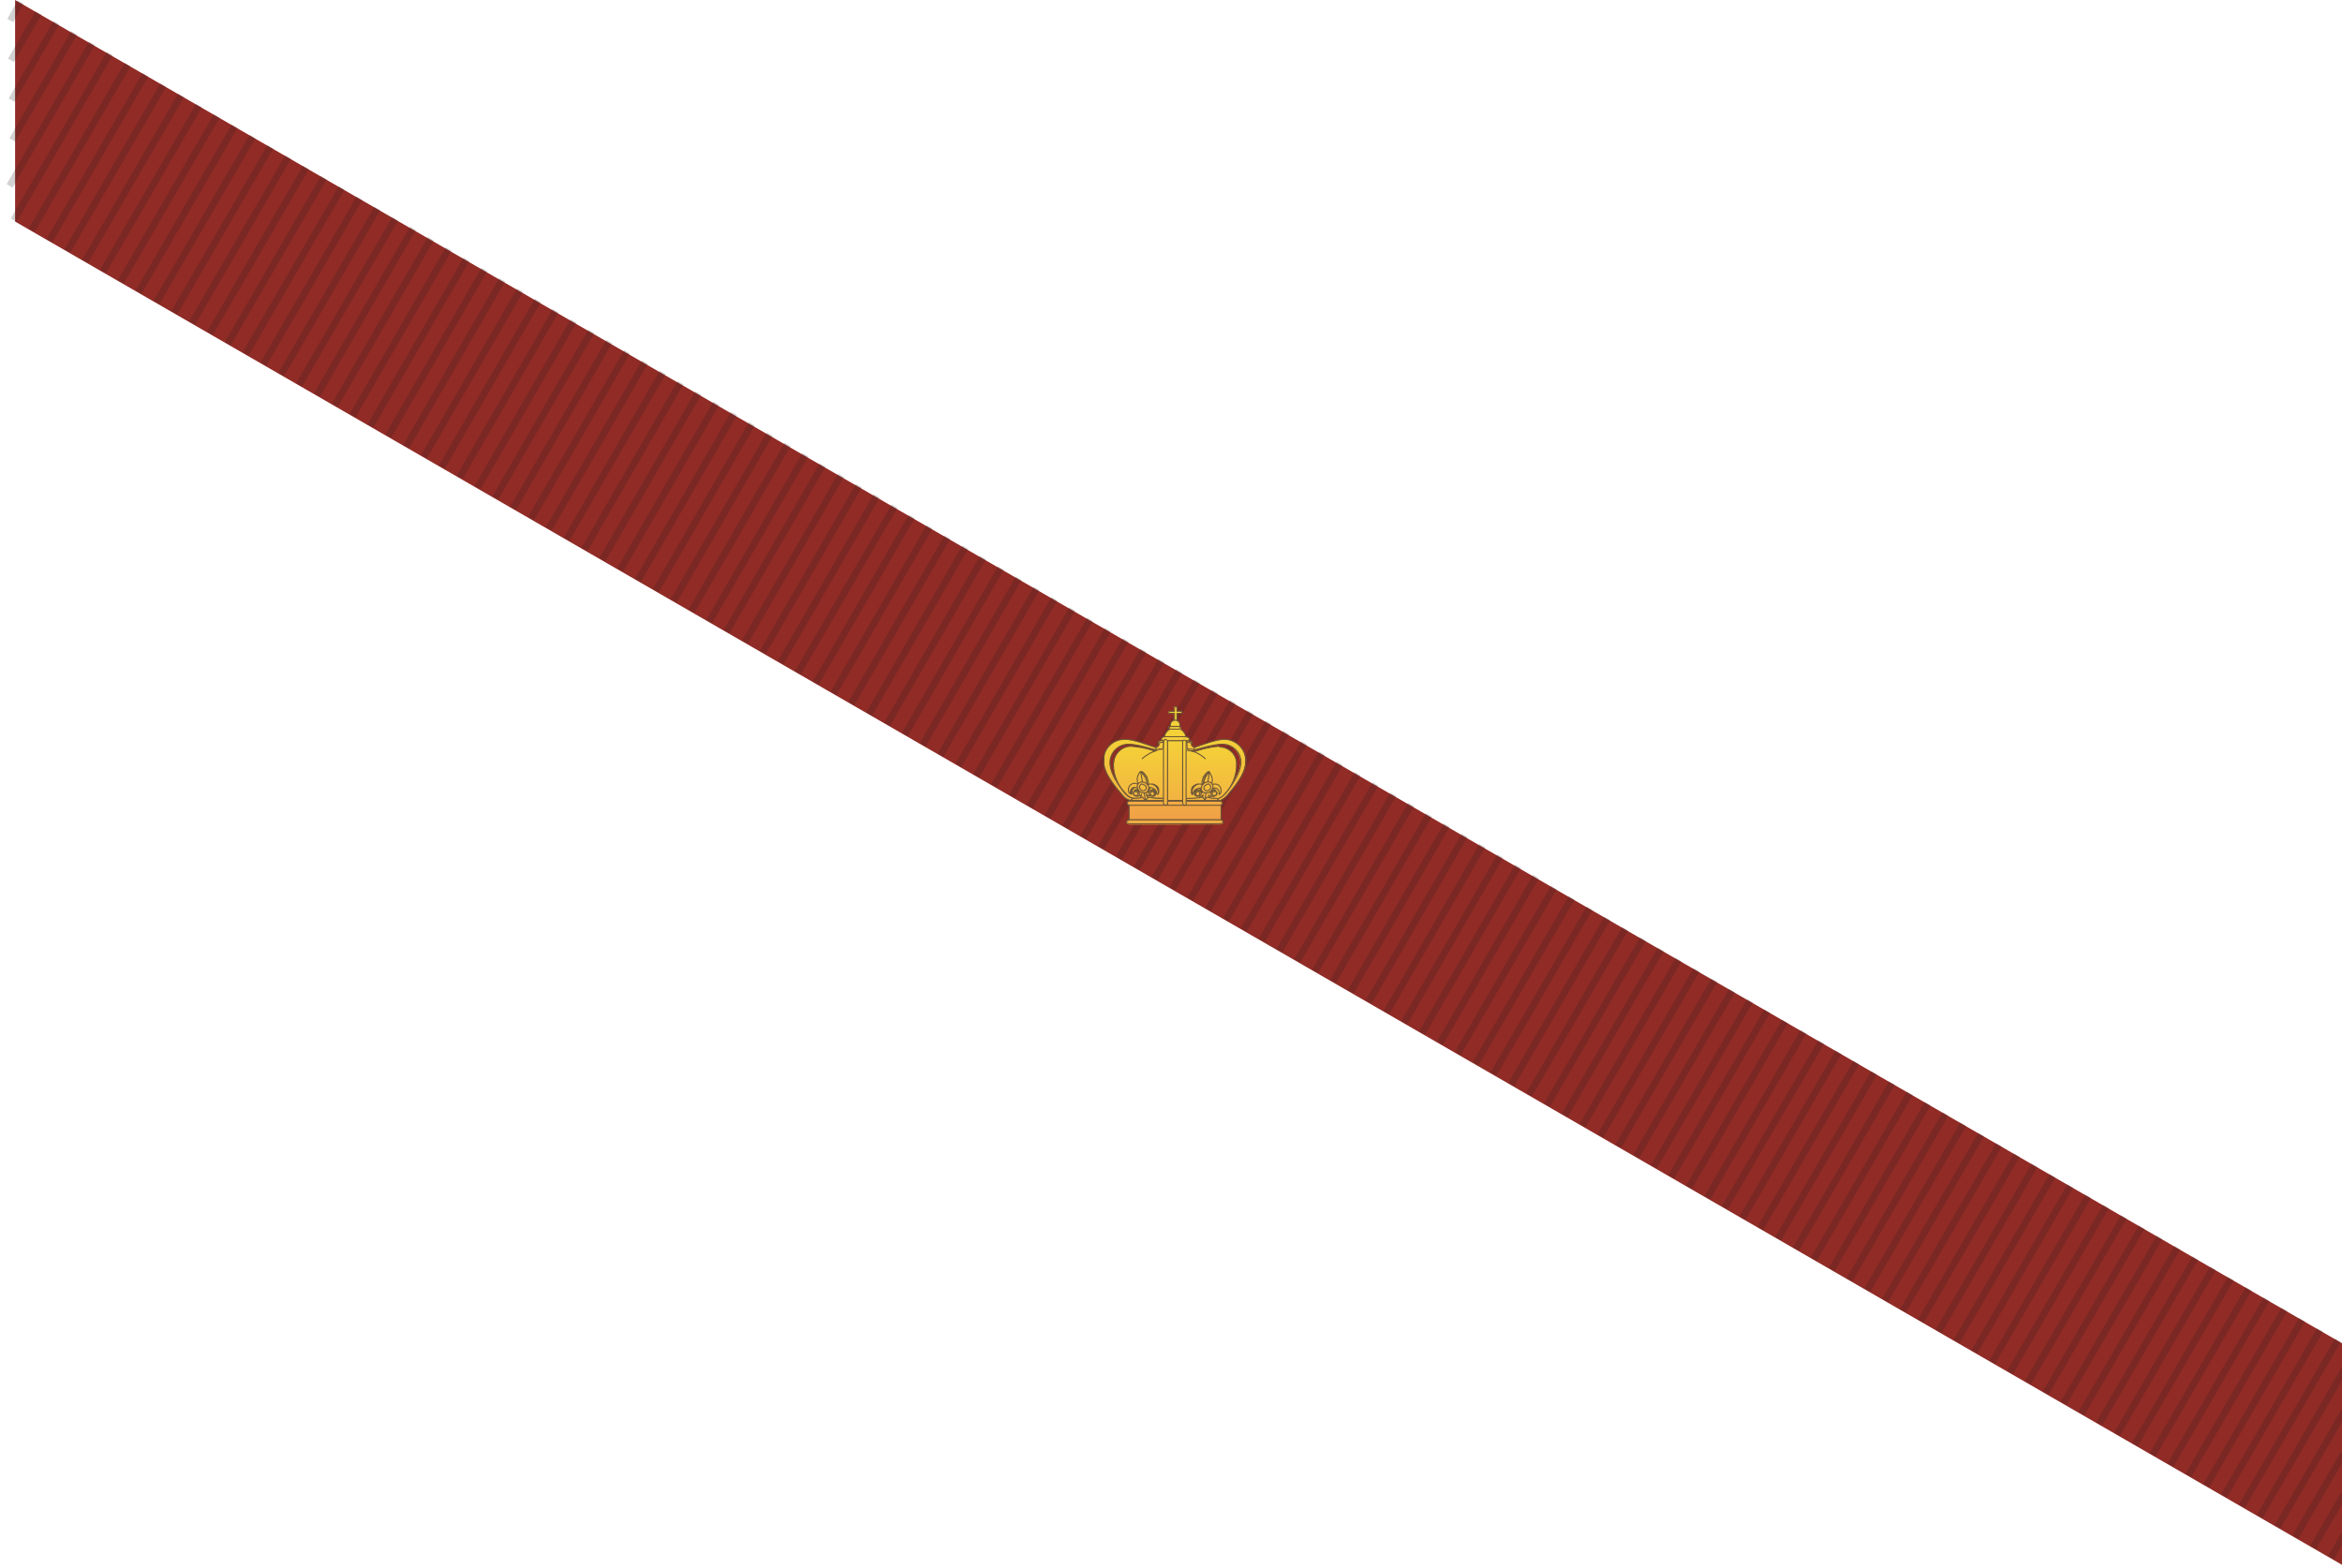 <?xml version="1.0" encoding="utf-8"?>
<!-- Generator: Adobe Illustrator 21.0.0, SVG Export Plug-In . SVG Version: 6.00 Build 0)  -->
<svg version="1.1" id="Layer_1" xmlns="http://www.w3.org/2000/svg" xmlns:xlink="http://www.w3.org/1999/xlink" x="0px" y="0px"
	 viewBox="0 0 341.4 228.6" style="enable-background:new 0 0 341.4 228.6;" xml:space="preserve">
<style type="text/css">
	.st0{fill:#912B26;}
	.st1{opacity:0.2;fill:none;stroke:#231F20;stroke-miterlimit:10;enable-background:new    ;}
	.st2{clip-path:url(#SVGID_2_);}
	.st3{fill:url(#SVGID_3_);}
	.st4{fill:none;stroke:#6D5736;stroke-width:0.15;stroke-linecap:round;stroke-linejoin:round;}
	.st5{clip-path:url(#SVGID_5_);}
	.st6{fill:url(#SVGID_6_);}
	.st7{clip-path:url(#SVGID_8_);}
	.st8{fill:url(#SVGID_9_);}
	.st9{clip-path:url(#SVGID_11_);}
	.st10{fill:url(#SVGID_12_);}
	.st11{clip-path:url(#SVGID_14_);}
	.st12{fill:url(#SVGID_15_);}
	.st13{clip-path:url(#SVGID_17_);}
	.st14{fill:url(#SVGID_18_);}
	.st15{clip-path:url(#SVGID_20_);}
	.st16{fill:url(#SVGID_21_);}
	.st17{clip-path:url(#SVGID_23_);}
	.st18{fill:url(#SVGID_24_);}
	.st19{clip-path:url(#SVGID_26_);}
	.st20{fill:url(#SVGID_27_);}
	.st21{clip-path:url(#SVGID_29_);}
	.st22{fill:url(#SVGID_30_);}
	.st23{clip-path:url(#SVGID_32_);}
	.st24{fill:url(#SVGID_33_);}
	.st25{clip-path:url(#SVGID_35_);}
	.st26{fill:url(#SVGID_36_);}
	.st27{clip-path:url(#SVGID_38_);}
	.st28{fill:url(#SVGID_39_);}
	.st29{clip-path:url(#SVGID_41_);}
	.st30{fill:url(#SVGID_42_);}
	.st31{clip-path:url(#SVGID_44_);}
	.st32{fill:url(#SVGID_45_);}
	.st33{clip-path:url(#SVGID_47_);}
	.st34{fill:url(#SVGID_48_);}
	.st35{clip-path:url(#SVGID_50_);}
	.st36{fill:url(#SVGID_51_);}
	.st37{clip-path:url(#SVGID_53_);}
	.st38{fill:url(#SVGID_54_);}
	.st39{clip-path:url(#SVGID_56_);}
	.st40{fill:url(#SVGID_57_);}
	.st41{clip-path:url(#SVGID_59_);}
	.st42{fill:url(#SVGID_60_);}
	.st43{clip-path:url(#SVGID_62_);}
	.st44{fill:url(#SVGID_63_);}
	.st45{clip-path:url(#SVGID_65_);}
	.st46{fill:url(#SVGID_66_);}
	.st47{clip-path:url(#SVGID_68_);}
	.st48{fill:url(#SVGID_69_);}
	.st49{clip-path:url(#SVGID_71_);}
	.st50{fill:url(#SVGID_72_);}
	.st51{clip-path:url(#SVGID_74_);}
	.st52{fill:url(#SVGID_75_);}
	.st53{clip-path:url(#SVGID_77_);}
	.st54{fill:url(#SVGID_78_);}
	.st55{clip-path:url(#SVGID_80_);}
	.st56{fill:url(#SVGID_81_);}
	.st57{clip-path:url(#SVGID_83_);}
	.st58{fill:url(#SVGID_84_);}
	.st59{clip-path:url(#SVGID_86_);}
	.st60{fill:url(#SVGID_87_);}
	.st61{clip-path:url(#SVGID_89_);}
	.st62{fill:url(#SVGID_90_);}
	.st63{clip-path:url(#SVGID_92_);}
	.st64{fill:url(#SVGID_93_);}
	.st65{clip-path:url(#SVGID_95_);}
	.st66{fill:url(#SVGID_96_);}
	.st67{clip-path:url(#SVGID_98_);}
	.st68{fill:url(#SVGID_99_);}
	.st69{clip-path:url(#SVGID_101_);}
	.st70{fill:url(#SVGID_102_);}
	.st71{clip-path:url(#SVGID_104_);}
	.st72{fill:url(#SVGID_105_);}
	.st73{clip-path:url(#SVGID_107_);}
	.st74{fill:url(#SVGID_108_);}
	.st75{clip-path:url(#SVGID_110_);}
	.st76{fill:url(#SVGID_111_);}
	.st77{clip-path:url(#SVGID_113_);}
	.st78{fill:url(#SVGID_114_);}
	.st79{clip-path:url(#SVGID_116_);}
	.st80{fill:url(#SVGID_117_);}
	.st81{clip-path:url(#SVGID_119_);}
	.st82{fill:url(#SVGID_120_);}
	.st83{clip-path:url(#SVGID_122_);}
	.st84{fill:url(#SVGID_123_);}
	.st85{clip-path:url(#SVGID_125_);}
	.st86{fill:url(#SVGID_126_);}
	.st87{clip-path:url(#SVGID_128_);}
	.st88{fill:url(#SVGID_129_);}
	.st89{clip-path:url(#SVGID_131_);}
	.st90{fill:url(#SVGID_132_);}
	.st91{clip-path:url(#SVGID_134_);}
	.st92{fill:url(#SVGID_135_);}
	.st93{clip-path:url(#SVGID_137_);}
	.st94{fill:url(#SVGID_138_);}
	.st95{clip-path:url(#SVGID_140_);}
	.st96{fill:url(#SVGID_141_);}
	.st97{clip-path:url(#SVGID_143_);}
	.st98{fill:url(#SVGID_144_);}
	.st99{clip-path:url(#SVGID_146_);}
	.st100{fill:url(#SVGID_147_);}
	.st101{clip-path:url(#SVGID_149_);}
	.st102{fill:url(#SVGID_150_);}
	.st103{clip-path:url(#SVGID_152_);}
	.st104{fill:url(#SVGID_153_);}
	.st105{clip-path:url(#SVGID_155_);}
	.st106{fill:url(#SVGID_156_);}
	.st107{clip-path:url(#SVGID_158_);}
	.st108{fill:url(#SVGID_159_);}
	.st109{clip-path:url(#SVGID_161_);}
	.st110{fill:url(#SVGID_162_);}
	.st111{clip-path:url(#SVGID_164_);}
	.st112{fill:url(#SVGID_165_);}
</style>
<title>MT-2</title>
<g id="Pattern">
	<polygon class="st0" points="342.2,196.3 2.2,0 2.2,32.3 342.2,228.6 	"/>
	<line class="st1" x1="29" y1="15.4" x2="15" y2="39.6"/>
	<line class="st1" x1="26.4" y1="13.9" x2="12.4" y2="38.1"/>
	<line class="st1" x1="23.8" y1="12.4" x2="9.8" y2="36.6"/>
	<line class="st1" x1="21.2" y1="10.9" x2="7.2" y2="35.1"/>
	<line class="st1" x1="18.6" y1="9.4" x2="4.6" y2="33.6"/>
	<line class="st1" x1="16" y1="7.8" x2="2" y2="32.1"/>
	<line class="st1" x1="13.4" y1="6.3" x2="1.4" y2="27.1"/>
	<line class="st1" x1="10.8" y1="4.8" x2="1.8" y2="20.4"/>
	<line class="st1" x1="8.2" y1="3.3" x2="1.7" y2="14.6"/>
	<line class="st1" x1="5.6" y1="1.9" x2="1.6" y2="8.8"/>
	<line class="st1" x1="3" y1="0.3" x2="1.5" y2="3"/>
	<line class="st1" x1="31.6" y1="16.9" x2="17.6" y2="41.1"/>
	<line class="st1" x1="34.2" y1="18.4" x2="20.2" y2="42.6"/>
	<line class="st1" x1="36.8" y1="19.9" x2="22.8" y2="44.1"/>
	<line class="st1" x1="39.4" y1="21.4" x2="25.4" y2="45.6"/>
	<line class="st1" x1="42" y1="22.9" x2="28" y2="47.1"/>
	<line class="st1" x1="44.6" y1="24.4" x2="30.6" y2="48.6"/>
	<line class="st1" x1="47.2" y1="25.9" x2="33.2" y2="50.1"/>
	<line class="st1" x1="49.8" y1="27.4" x2="35.8" y2="51.6"/>
	<line class="st1" x1="52.4" y1="28.9" x2="38.4" y2="53.1"/>
	<line class="st1" x1="55" y1="30.4" x2="41" y2="54.6"/>
	<line class="st1" x1="57.6" y1="31.9" x2="43.6" y2="56.1"/>
	<line class="st1" x1="60.2" y1="33.3" x2="46.2" y2="57.6"/>
	<line class="st1" x1="62.8" y1="34.8" x2="48.8" y2="59.1"/>
	<line class="st1" x1="65.4" y1="36.3" x2="51.4" y2="60.6"/>
	<line class="st1" x1="68" y1="37.8" x2="54" y2="62.1"/>
	<line class="st1" x1="70.6" y1="39.3" x2="56.6" y2="63.6"/>
	<line class="st1" x1="73.2" y1="40.8" x2="59.2" y2="65.1"/>
	<line class="st1" x1="75.8" y1="42.3" x2="61.8" y2="66.6"/>
	<line class="st1" x1="78.4" y1="43.8" x2="64.4" y2="68.1"/>
	<line class="st1" x1="81" y1="45.3" x2="67" y2="69.6"/>
	<line class="st1" x1="83.6" y1="46.8" x2="69.6" y2="71.1"/>
	<line class="st1" x1="86.2" y1="48.3" x2="72.2" y2="72.6"/>
	<line class="st1" x1="88.8" y1="49.8" x2="74.8" y2="74.1"/>
	<line class="st1" x1="91.4" y1="51.3" x2="77.4" y2="75.6"/>
	<line class="st1" x1="94" y1="52.8" x2="80" y2="77.1"/>
	<line class="st1" x1="96.6" y1="54.3" x2="82.6" y2="78.6"/>
	<line class="st1" x1="99.2" y1="55.8" x2="85.2" y2="80.1"/>
	<line class="st1" x1="101.8" y1="57.3" x2="87.8" y2="81.6"/>
	<line class="st1" x1="104.4" y1="58.8" x2="90.4" y2="83.1"/>
	<line class="st1" x1="107" y1="60.3" x2="93" y2="84.6"/>
	<line class="st1" x1="109.6" y1="61.8" x2="95.6" y2="86.1"/>
	<line class="st1" x1="112.2" y1="63.3" x2="98.2" y2="87.6"/>
	<line class="st1" x1="114.8" y1="64.8" x2="100.8" y2="89.1"/>
	<line class="st1" x1="117.4" y1="66.3" x2="103.4" y2="90.6"/>
	<line class="st1" x1="119.9" y1="67.8" x2="105.9" y2="92.1"/>
	<line class="st1" x1="122.6" y1="69.3" x2="108.6" y2="93.6"/>
	<line class="st1" x1="125.2" y1="70.8" x2="111.2" y2="95.1"/>
	<line class="st1" x1="127.8" y1="72.3" x2="113.8" y2="96.6"/>
	<line class="st1" x1="130.4" y1="73.8" x2="116.3" y2="98.1"/>
	<line class="st1" x1="132.9" y1="75.3" x2="118.9" y2="99.6"/>
	<line class="st1" x1="135.5" y1="76.8" x2="121.5" y2="101.1"/>
	<line class="st1" x1="138.1" y1="78.3" x2="124.1" y2="102.6"/>
	<line class="st1" x1="140.7" y1="79.8" x2="126.7" y2="104.1"/>
	<line class="st1" x1="143.3" y1="81.3" x2="129.3" y2="105.6"/>
	<line class="st1" x1="145.9" y1="82.8" x2="131.9" y2="107.1"/>
	<line class="st1" x1="148.5" y1="84.3" x2="134.5" y2="108.6"/>
	<line class="st1" x1="151.1" y1="85.8" x2="137.1" y2="110.1"/>
	<line class="st1" x1="153.7" y1="87.3" x2="139.7" y2="111.6"/>
	<line class="st1" x1="156.3" y1="88.8" x2="142.3" y2="113.1"/>
	<line class="st1" x1="158.9" y1="90.3" x2="144.9" y2="114.6"/>
	<line class="st1" x1="161.5" y1="91.8" x2="147.5" y2="116.1"/>
	<line class="st1" x1="164.1" y1="93.3" x2="150.1" y2="117.6"/>
	<line class="st1" x1="166.7" y1="94.8" x2="152.7" y2="119.1"/>
	<line class="st1" x1="169.3" y1="96.3" x2="155.3" y2="120.6"/>
	<line class="st1" x1="171.9" y1="97.8" x2="157.9" y2="122.1"/>
	<line class="st1" x1="174.5" y1="99.3" x2="160.5" y2="123.6"/>
	<line class="st1" x1="177.1" y1="100.8" x2="163.1" y2="125.1"/>
	<line class="st1" x1="179.7" y1="102.3" x2="165.7" y2="126.6"/>
	<line class="st1" x1="182.3" y1="103.8" x2="168.3" y2="128.1"/>
	<line class="st1" x1="184.9" y1="105.3" x2="170.9" y2="129.6"/>
	<line class="st1" x1="187.5" y1="106.8" x2="173.5" y2="131.1"/>
	<line class="st1" x1="190.1" y1="108.3" x2="176.1" y2="132.6"/>
	<line class="st1" x1="192.7" y1="109.8" x2="178.7" y2="134.1"/>
	<line class="st1" x1="195.3" y1="111.3" x2="181.3" y2="135.6"/>
	<line class="st1" x1="197.9" y1="112.8" x2="183.9" y2="137.1"/>
	<line class="st1" x1="200.5" y1="114.3" x2="186.5" y2="138.6"/>
	<line class="st1" x1="203.1" y1="115.8" x2="189.1" y2="140.1"/>
	<line class="st1" x1="205.7" y1="117.3" x2="191.7" y2="141.6"/>
	<line class="st1" x1="208.3" y1="118.8" x2="194.3" y2="143.1"/>
	<line class="st1" x1="210.9" y1="120.3" x2="196.9" y2="144.6"/>
	<line class="st1" x1="213.5" y1="121.8" x2="199.5" y2="146.1"/>
	<line class="st1" x1="216.1" y1="123.3" x2="202.1" y2="147.6"/>
	<line class="st1" x1="218.7" y1="124.8" x2="204.7" y2="149.1"/>
	<line class="st1" x1="221.3" y1="126.3" x2="207.3" y2="150.6"/>
	<line class="st1" x1="223.9" y1="127.8" x2="209.9" y2="152.1"/>
	<line class="st1" x1="226.5" y1="129.4" x2="212.5" y2="153.6"/>
	<line class="st1" x1="229.1" y1="130.9" x2="215.1" y2="155.1"/>
	<line class="st1" x1="231.7" y1="132.4" x2="217.7" y2="156.6"/>
	<line class="st1" x1="234.3" y1="133.9" x2="220.3" y2="158.1"/>
	<line class="st1" x1="236.9" y1="135.4" x2="222.9" y2="159.6"/>
	<line class="st1" x1="239.5" y1="136.9" x2="225.5" y2="161.1"/>
	<line class="st1" x1="242.1" y1="138.4" x2="228.1" y2="162.6"/>
	<line class="st1" x1="244.7" y1="139.9" x2="230.7" y2="164.1"/>
	<line class="st1" x1="247.3" y1="141.4" x2="233.3" y2="165.6"/>
	<line class="st1" x1="249.9" y1="142.9" x2="235.9" y2="167.1"/>
	<line class="st1" x1="252.5" y1="144.4" x2="238.5" y2="168.6"/>
	<line class="st1" x1="255.1" y1="145.9" x2="241.1" y2="170.1"/>
	<line class="st1" x1="257.6" y1="147.4" x2="243.6" y2="171.6"/>
	<line class="st1" x1="260.2" y1="148.9" x2="246.2" y2="173.1"/>
	<line class="st1" x1="262.9" y1="150.4" x2="248.9" y2="174.6"/>
	<line class="st1" x1="265.5" y1="151.9" x2="251.4" y2="176.1"/>
	<line class="st1" x1="268" y1="153.4" x2="254" y2="177.6"/>
	<line class="st1" x1="270.6" y1="154.9" x2="256.6" y2="179.1"/>
	<line class="st1" x1="273.2" y1="156.4" x2="259.2" y2="180.6"/>
	<line class="st1" x1="275.8" y1="157.9" x2="261.8" y2="182.1"/>
	<line class="st1" x1="278.4" y1="159.4" x2="264.4" y2="183.6"/>
	<line class="st1" x1="281" y1="160.9" x2="267" y2="185.1"/>
	<line class="st1" x1="283.6" y1="162.4" x2="269.6" y2="186.6"/>
	<line class="st1" x1="286.2" y1="163.9" x2="272.2" y2="188.1"/>
	<line class="st1" x1="288.8" y1="165.4" x2="274.8" y2="189.6"/>
	<line class="st1" x1="291.4" y1="166.9" x2="277.4" y2="191.1"/>
	<line class="st1" x1="294" y1="168.4" x2="280" y2="192.6"/>
	<line class="st1" x1="296.6" y1="169.9" x2="282.6" y2="194.1"/>
	<line class="st1" x1="299.2" y1="171.4" x2="285.2" y2="195.6"/>
	<line class="st1" x1="301.8" y1="172.9" x2="287.8" y2="197.1"/>
	<line class="st1" x1="304.4" y1="174.4" x2="290.4" y2="198.6"/>
	<line class="st1" x1="307" y1="175.9" x2="293" y2="200.1"/>
	<line class="st1" x1="309.6" y1="177.4" x2="295.6" y2="201.6"/>
	<line class="st1" x1="312.2" y1="178.9" x2="298.2" y2="203.1"/>
	<line class="st1" x1="314.8" y1="180.4" x2="300.8" y2="204.6"/>
	<line class="st1" x1="317.4" y1="181.9" x2="303.4" y2="206.1"/>
	<line class="st1" x1="320" y1="183.4" x2="306" y2="207.6"/>
	<line class="st1" x1="322.6" y1="184.9" x2="308.6" y2="209.1"/>
	<line class="st1" x1="325.2" y1="186.4" x2="311.2" y2="210.6"/>
	<line class="st1" x1="327.8" y1="187.9" x2="313.8" y2="212.1"/>
	<line class="st1" x1="330.4" y1="189.4" x2="316.4" y2="213.6"/>
	<line class="st1" x1="333" y1="190.9" x2="319" y2="215.1"/>
	<line class="st1" x1="335.6" y1="192.4" x2="321.6" y2="216.6"/>
	<line class="st1" x1="338.2" y1="193.9" x2="324.2" y2="218.1"/>
	<line class="st1" x1="340.8" y1="195.4" x2="326.8" y2="219.6"/>
	<line class="st1" x1="341.9" y1="199.4" x2="329.4" y2="221.1"/>
	<line class="st1" x1="342" y1="205.3" x2="332" y2="222.6"/>
	<line class="st1" x1="341.6" y1="212" x2="334.6" y2="224.1"/>
	<line class="st1" x1="341.7" y1="217.8" x2="337.2" y2="225.6"/>
	<line class="st1" x1="341.8" y1="223.6" x2="339.8" y2="227.1"/>
	<g id="Stripe">
		<g>
			<defs>
				<path id="SVGID_1_" d="M171.1,103.2v0.5h-0.6c-0.1,0-0.2,0-0.2,0.1s0,0.2,0.1,0.2c0,0,0.1,0,0.1,0h0.6v1c0,0.1,0.1,0.2,0.2,0.2
					c0.1,0,0.2-0.1,0.2-0.2v-1h0.6c0.1,0,0.2-0.1,0.1-0.2c0-0.1-0.1-0.1-0.1-0.1h-0.6v-0.5c0-0.1-0.1-0.2-0.2-0.2
					C171.2,103,171.1,103,171.1,103.2"/>
			</defs>
			<clipPath id="SVGID_2_">
				<use xlink:href="#SVGID_1_"  style="overflow:visible;"/>
			</clipPath>
			<g class="st2">
				
					<linearGradient id="SVGID_3_" gradientUnits="userSpaceOnUse" x1="-1281.11" y1="855.761" x2="-1280.62" y2="855.761" gradientTransform="matrix(2.561349e-15 -41.83 -41.83 -2.561349e-15 35967.832 -53468.863)">
					<stop  offset="0" style="stop-color:#F1A245"/>
					<stop  offset="0.41" style="stop-color:#F3BD3E"/>
					<stop  offset="0.75" style="stop-color:#F5D537"/>
					<stop  offset="1" style="stop-color:#F1B940"/>
				</linearGradient>
				<rect x="170.3" y="102.9" class="st3" width="2" height="2.3"/>
			</g>
		</g>
		<path class="st4" d="M172.2,103.7h-0.6v-0.5c0-0.1-0.1-0.2-0.2-0.2c-0.1,0-0.2,0.1-0.2,0.2v0.5h-0.6c-0.1,0-0.2,0-0.2,0.1
			s0,0.2,0.1,0.2c0,0,0.1,0,0.1,0h0.6v1c0,0.1,0.1,0.2,0.2,0.2c0.1,0,0.2-0.1,0.2-0.2v-1h0.6c0.1,0,0.2-0.1,0.1-0.2
			C172.3,103.7,172.2,103.7,172.2,103.7z"/>
		<g>
			<defs>
				<path id="SVGID_4_" d="M170.6,105.7c0,0.4,0.3,0.7,0.7,0.7c0.4,0,0.7-0.3,0.7-0.7c0-0.4-0.3-0.7-0.7-0.7
					C171,105,170.6,105.3,170.6,105.7C170.6,105.7,170.6,105.7,170.6,105.7"/>
			</defs>
			<clipPath id="SVGID_5_">
				<use xlink:href="#SVGID_4_"  style="overflow:visible;"/>
			</clipPath>
			<g class="st5">
				
					<linearGradient id="SVGID_6_" gradientUnits="userSpaceOnUse" x1="-1281.113" y1="855.739" x2="-1280.623" y2="855.739" gradientTransform="matrix(2.560736e-15 -41.82 -41.82 -2.560736e-15 35958.32 -53454.527)">
					<stop  offset="0" style="stop-color:#F1A245"/>
					<stop  offset="0.41" style="stop-color:#F3BD3E"/>
					<stop  offset="0.75" style="stop-color:#F5D537"/>
					<stop  offset="1" style="stop-color:#F1B940"/>
				</linearGradient>
				<rect x="170.6" y="105" class="st6" width="1.4" height="1.4"/>
			</g>
		</g>
		<path class="st4" d="M172,105.7c0,0.4-0.3,0.7-0.7,0.7c-0.4,0-0.7-0.3-0.7-0.7c0-0.4,0.3-0.7,0.7-0.7S172,105.3,172,105.7
			C172,105.7,172,105.7,172,105.7z"/>
		<g>
			<defs>
				<path id="SVGID_7_" d="M164.1,115.8c0,0-2.3-2.6-2.3-4.6c0-1.5,1.2-2.7,2.7-2.7c0,0,0,0,0,0c1.8,0,5,1.3,5.8,1.2
					c0.2,0,0.4,0.1,0.5,0.3c0,0,0,0.1,0,0.1c0,0,0.3,4.8,0.3,4.8c0,0.8-0.7,1.5-1.5,1.5c0,0,0,0,0,0h-4
					C165,116.5,164.4,116.2,164.1,115.8 M163.9,107.8c-1.7,0-3.1,1.4-3,3.1c0,0.1,0,0.2,0,0.2c0,2,2.6,4.6,2.7,4.8
					c0.3,0.4,0.7,0.7,1.2,0.8v3h6.6v-11.7h-1l0,0c0,0.6,0.2,1.6-1.8,1C167.5,108.7,165.2,107.8,163.9,107.8L163.9,107.8"/>
			</defs>
			<clipPath id="SVGID_8_">
				<use xlink:href="#SVGID_7_"  style="overflow:visible;"/>
			</clipPath>
			<g class="st7">
				
					<linearGradient id="SVGID_9_" gradientUnits="userSpaceOnUse" x1="-1281.1" y1="855.615" x2="-1280.62" y2="855.615" gradientTransform="matrix(2.561349e-15 -41.83 -41.83 -2.561349e-15 35956.609 -53466.863)">
					<stop  offset="0" style="stop-color:#F1A245"/>
					<stop  offset="0.41" style="stop-color:#F3BD3E"/>
					<stop  offset="0.75" style="stop-color:#F5D537"/>
					<stop  offset="1" style="stop-color:#F1B940"/>
				</linearGradient>
				<rect x="161" y="107.8" class="st8" width="10.5" height="12"/>
			</g>
		</g>
		<path class="st4" d="M170.6,108.1L170.6,108.1c0,0.6,0.2,1.6-1.8,1c-1.2-0.4-3.6-1.4-4.9-1.3c-1.7,0-3.1,1.4-3,3.1
			c0,0.1,0,0.2,0,0.2c0,2,2.6,4.6,2.7,4.8c0.3,0.4,0.7,0.7,1.2,0.8v3h6.6v-11.7H170.6z M169.6,116.4h-4c-0.6,0-1.1-0.2-1.5-0.6
			c0,0-2.3-2.6-2.3-4.6c0-1.5,1.2-2.7,2.7-2.7c0,0,0,0,0,0c1.8,0,5,1.3,5.8,1.2c0.2,0,0.4,0.1,0.5,0.3c0,0,0,0.1,0,0.1
			c0,0,0.3,4.8,0.3,4.8C171,115.7,170.4,116.4,169.6,116.4L169.6,116.4z"/>
		<g>
			<defs>
				<path id="SVGID_10_" d="M164.6,119.6c-0.2,0-0.3,0.1-0.3,0.3s0.1,0.3,0.3,0.3l0,0h7.5c0.2,0,0.3-0.1,0.3-0.3s-0.1-0.3-0.3-0.3
					H164.6z"/>
			</defs>
			<clipPath id="SVGID_11_">
				<use xlink:href="#SVGID_10_"  style="overflow:visible;"/>
			</clipPath>
			<g class="st9">
				
					<linearGradient id="SVGID_12_" gradientUnits="userSpaceOnUse" x1="-1281.095" y1="855.667" x2="-1280.605" y2="855.667" gradientTransform="matrix(2.562573e-15 -41.85 -41.85 -2.562573e-15 35977.98 -53490.789)">
					<stop  offset="0" style="stop-color:#F1A245"/>
					<stop  offset="0.41" style="stop-color:#F3BD3E"/>
					<stop  offset="0.75" style="stop-color:#F5D537"/>
					<stop  offset="1" style="stop-color:#F1B940"/>
				</linearGradient>
				<rect x="164.3" y="119.6" class="st10" width="8.1" height="0.6"/>
			</g>
		</g>
		<path class="st4" d="M172.4,119.8c0,0.2-0.1,0.3-0.3,0.3h-7.5c-0.2,0-0.3-0.1-0.3-0.3s0.1-0.3,0.3-0.3h7.5
			C172.2,119.5,172.4,119.7,172.4,119.8z"/>
		<g>
			<defs>
				<path id="SVGID_13_" d="M178.1,108.5c1.5,0,2.7,1.2,2.7,2.6c0,0,0,0,0,0c0,2-2.3,4.6-2.3,4.6c-0.4,0.4-0.9,0.7-1.5,0.6h-4
					c-0.8,0-1.5-0.7-1.5-1.5c0,0,0,0,0,0l0.3-4.8c0-0.2,0.2-0.4,0.4-0.4c0,0,0.1,0,0.1,0h0.1C173.3,109.7,176.4,108.6,178.1,108.5
					 M173.8,109.1c-2,0.6-1.8-0.4-1.8-1l0,0h-1v11.7h6.6v-3c0.5-0.2,0.9-0.5,1.2-0.8c0.1-0.2,2.7-2.8,2.7-4.8
					c0.2-1.7-1.1-3.2-2.8-3.4c-0.1,0-0.2,0-0.2,0h-0.1C177.2,107.8,174.9,108.8,173.8,109.1"/>
			</defs>
			<clipPath id="SVGID_14_">
				<use xlink:href="#SVGID_13_"  style="overflow:visible;"/>
			</clipPath>
			<g class="st11">
				
					<linearGradient id="SVGID_15_" gradientUnits="userSpaceOnUse" x1="-1281.1" y1="855.87" x2="-1280.62" y2="855.87" gradientTransform="matrix(2.561349e-15 -41.83 -41.83 -2.561349e-15 35977.422 -53466.863)">
					<stop  offset="0" style="stop-color:#F1A245"/>
					<stop  offset="0.41" style="stop-color:#F3BD3E"/>
					<stop  offset="0.75" style="stop-color:#F5D537"/>
					<stop  offset="1" style="stop-color:#F1B940"/>
				</linearGradient>
				<rect x="171.1" y="107.8" class="st12" width="10.5" height="12"/>
			</g>
		</g>
		<path class="st4" d="M171.1,108.1v11.7h6.6v-3c0.5-0.2,0.9-0.5,1.2-0.8c0.1-0.2,2.7-2.8,2.7-4.8c0.2-1.7-1.1-3.2-2.8-3.4
			c-0.1,0-0.2,0-0.2,0c-1.2-0.1-3.7,0.9-4.9,1.3c-2,0.6-1.8-0.4-1.8-1l0,0L171.1,108.1z M171.6,114.9l0.3-4.8c0-0.2,0.2-0.4,0.4-0.4
			c0,0,0.1,0,0.1,0c0.7,0.1,3.9-1.2,5.8-1.2c1.5,0,2.7,1.2,2.7,2.6c0,0,0,0,0,0c0,2-2.3,4.6-2.3,4.6c-0.4,0.4-0.9,0.7-1.5,0.6h-4
			C172.2,116.4,171.6,115.7,171.6,114.9L171.6,114.9z"/>
		<g>
			<defs>
				<path id="SVGID_16_" d="M169.7,107.7c0,0.9,0.7,1.6,1.6,1.6c0.9,0,1.6-0.7,1.6-1.6c0-0.9-0.7-1.6-1.6-1.6
					S169.7,106.8,169.7,107.7C169.7,107.7,169.7,107.7,169.7,107.7"/>
			</defs>
			<clipPath id="SVGID_17_">
				<use xlink:href="#SVGID_16_"  style="overflow:visible;"/>
			</clipPath>
			<g class="st13">
				
					<linearGradient id="SVGID_18_" gradientUnits="userSpaceOnUse" x1="-1281.11" y1="855.716" x2="-1280.62" y2="855.716" gradientTransform="matrix(2.561349e-15 -41.83 -41.83 -2.561349e-15 35965.91 -53465.73)">
					<stop  offset="0" style="stop-color:#F1A245"/>
					<stop  offset="0.41" style="stop-color:#F3BD3E"/>
					<stop  offset="0.75" style="stop-color:#F5D537"/>
					<stop  offset="1" style="stop-color:#F1B940"/>
				</linearGradient>
				<rect x="169.7" y="106.1" class="st14" width="3.2" height="3.2"/>
			</g>
		</g>
		<circle class="st4" cx="171.3" cy="107.7" r="1.6"/>
		<g>
			<defs>
				<rect id="SVGID_19_" x="169.4" y="107.7" width="3.8" height="2.3"/>
			</defs>
			<clipPath id="SVGID_20_">
				<use xlink:href="#SVGID_19_"  style="overflow:visible;"/>
			</clipPath>
			<g class="st15">
				
					<linearGradient id="SVGID_21_" gradientUnits="userSpaceOnUse" x1="-1281.11" y1="855.733" x2="-1280.63" y2="855.733" gradientTransform="matrix(2.561349e-15 -41.83 -41.83 -2.561349e-15 35966.621 -53467.57)">
					<stop  offset="0" style="stop-color:#F1A245"/>
					<stop  offset="0.41" style="stop-color:#F3BD3E"/>
					<stop  offset="0.75" style="stop-color:#F5D537"/>
					<stop  offset="1" style="stop-color:#F1B940"/>
				</linearGradient>
				<rect x="169.4" y="107.7" class="st16" width="3.8" height="2.3"/>
			</g>
		</g>
		<rect x="169.4" y="107.7" class="st4" width="3.8" height="2.3"/>
		<g>
			<defs>
				<rect id="SVGID_22_" x="164.6" y="117.2" width="13.4" height="2.4"/>
			</defs>
			<clipPath id="SVGID_23_">
				<use xlink:href="#SVGID_22_"  style="overflow:visible;"/>
			</clipPath>
			<g class="st17">
				
					<linearGradient id="SVGID_24_" gradientUnits="userSpaceOnUse" x1="-1281.098" y1="855.783" x2="-1280.608" y2="855.783" gradientTransform="matrix(2.561961e-15 -41.84 -41.84 -2.561961e-15 35977.25 -53482.082)">
					<stop  offset="0" style="stop-color:#F1A245"/>
					<stop  offset="0.41" style="stop-color:#F3BD3E"/>
					<stop  offset="0.75" style="stop-color:#F5D537"/>
					<stop  offset="1" style="stop-color:#F1B940"/>
				</linearGradient>
				<rect x="164.6" y="117.2" class="st18" width="13.4" height="2.4"/>
			</g>
		</g>
		<rect x="164.6" y="117.2" class="st4" width="13.4" height="2.4"/>
		<g>
			<defs>
				<path id="SVGID_25_" d="M169.7,107.5c-0.2,0-0.4,0.1-0.4,0.3s0.2,0.3,0.4,0.3h3.3c0.2,0,0.4-0.1,0.4-0.3s-0.2-0.3-0.4-0.3H169.7
					z"/>
			</defs>
			<clipPath id="SVGID_26_">
				<use xlink:href="#SVGID_25_"  style="overflow:visible;"/>
			</clipPath>
			<g class="st19">
				
					<linearGradient id="SVGID_27_" gradientUnits="userSpaceOnUse" x1="-1281.093" y1="855.759" x2="-1280.623" y2="855.759" gradientTransform="matrix(2.563186e-15 -41.86 -41.86 -2.563186e-15 35993.379 -53506.5)">
					<stop  offset="0" style="stop-color:#F1A245"/>
					<stop  offset="0.41" style="stop-color:#F3BD3E"/>
					<stop  offset="0.75" style="stop-color:#F5D537"/>
					<stop  offset="1" style="stop-color:#F1B940"/>
				</linearGradient>
				<rect x="169.2" y="107.5" class="st20" width="4.2" height="0.6"/>
			</g>
		</g>
		<path class="st4" d="M173.4,107.7c0,0.2-0.2,0.3-0.4,0.3h-3.3c-0.2,0-0.4-0.1-0.4-0.3s0.2-0.3,0.4-0.3h3.3
			C173.2,107.5,173.4,107.6,173.4,107.7z"/>
		<g>
			<defs>
				<path id="SVGID_28_" d="M162.3,111.4c0,1.7,0.7,3.2,1.9,4.4c0.4,0.5,1.1,0.7,1.8,0.6h3.7c0.8,0,1.4-0.6,1.4-1.4c0,0,0,0,0,0
					c0,0,0-0.3,0-0.7c0.6-0.9,1-1.9,1-3c0-1.1-0.8-2-1.9-2.1c0,0-0.1,0-0.1,0c-0.6,0-1.2,0.1-1.7,0.3c-1.1-0.4-2.2-0.6-3.4-0.7h-0.1
					c-1.4,0-2.5,1.1-2.5,2.5C162.4,111.3,162.4,111.3,162.3,111.4"/>
			</defs>
			<clipPath id="SVGID_29_">
				<use xlink:href="#SVGID_28_"  style="overflow:visible;"/>
			</clipPath>
			<g class="st21">
				
					<linearGradient id="SVGID_30_" gradientUnits="userSpaceOnUse" x1="-1281.11" y1="855.624" x2="-1280.62" y2="855.624" gradientTransform="matrix(2.561349e-15 -41.83 -41.83 -2.561349e-15 35957.902 -53466.031)">
					<stop  offset="0" style="stop-color:#F1A245"/>
					<stop  offset="0.41" style="stop-color:#F3BD3E"/>
					<stop  offset="0.75" style="stop-color:#F5D537"/>
					<stop  offset="1" style="stop-color:#F1B940"/>
				</linearGradient>
				<rect x="162.3" y="108.8" class="st22" width="9.8" height="7.7"/>
			</g>
		</g>
		<path class="st4" d="M170,109.2c-0.6,0-1.2,0.1-1.7,0.3c-1.1-0.4-2.2-0.6-3.4-0.7c-1.4,0-2.5,1.1-2.6,2.5c0,0,0,0.1,0,0.1
			c0,1.7,0.7,3.2,1.9,4.4c0.4,0.5,1.1,0.7,1.8,0.6h3.7c0.8,0,1.4-0.6,1.4-1.4c0,0,0,0,0,0c0,0,0-0.3,0-0.7c0.6-0.9,1-1.9,1-3
			c0-1.1-0.9-2-2-2C170.1,109.2,170,109.2,170,109.2z"/>
		<g>
			<defs>
				<path id="SVGID_31_" d="M164.8,116.8c-0.3,0-0.5,0.1-0.5,0.3s0.2,0.3,0.5,0.3h12.9c0.3,0,0.5-0.1,0.5-0.3s-0.2-0.3-0.5-0.3
					H164.8z"/>
			</defs>
			<clipPath id="SVGID_32_">
				<use xlink:href="#SVGID_31_"  style="overflow:visible;"/>
			</clipPath>
			<g class="st23">
				
					<linearGradient id="SVGID_33_" gradientUnits="userSpaceOnUse" x1="-1281.103" y1="855.757" x2="-1280.633" y2="855.757" gradientTransform="matrix(2.560736e-15 -41.82 -41.82 -2.560736e-15 35958.988 -53456.078)">
					<stop  offset="0" style="stop-color:#F1A245"/>
					<stop  offset="0.41" style="stop-color:#F3BD3E"/>
					<stop  offset="0.75" style="stop-color:#F5D537"/>
					<stop  offset="1" style="stop-color:#F1B940"/>
				</linearGradient>
				<rect x="164.3" y="116.8" class="st24" width="13.9" height="0.6"/>
			</g>
		</g>
		<path class="st4" d="M164.3,117.1c0,0.2,0.2,0.3,0.5,0.3h12.9c0.3,0,0.5-0.1,0.5-0.3s-0.2-0.3-0.5-0.3h-12.9
			C164.5,116.8,164.3,116.9,164.3,117.1z"/>
		<g>
			<defs>
				<path id="SVGID_34_" d="M164.7,119.6c-0.3,0-0.5,0.1-0.5,0.3s0.2,0.3,0.5,0.3h13.1c0.3,0,0.5-0.1,0.5-0.3s-0.2-0.3-0.5-0.3
					H164.7z"/>
			</defs>
			<clipPath id="SVGID_35_">
				<use xlink:href="#SVGID_34_"  style="overflow:visible;"/>
			</clipPath>
			<g class="st25">
				
					<linearGradient id="SVGID_36_" gradientUnits="userSpaceOnUse" x1="-1281.095" y1="855.745" x2="-1280.605" y2="855.745" gradientTransform="matrix(2.562573e-15 -41.85 -41.85 -2.562573e-15 35984.199 -53490.789)">
					<stop  offset="0" style="stop-color:#F1A245"/>
					<stop  offset="0.41" style="stop-color:#F3BD3E"/>
					<stop  offset="0.75" style="stop-color:#F5D537"/>
					<stop  offset="1" style="stop-color:#F1B940"/>
				</linearGradient>
				<rect x="164.2" y="119.6" class="st26" width="14.2" height="0.6"/>
			</g>
		</g>
		<path class="st4" d="M164.2,119.8c0,0.2,0.2,0.3,0.5,0.3h13.1c0.3,0,0.5-0.1,0.5-0.3s-0.2-0.3-0.5-0.3h-13.1
			C164.4,119.6,164.2,119.7,164.2,119.8z"/>
		<g>
			<defs>
				<path id="SVGID_37_" d="M177.6,108.8c-1.2,0.1-2.4,0.4-3.6,0.8c-0.6-0.2-1.3-0.3-1.9-0.3c-1.1,0-2,0.9-2,2c0,0,0,0.1,0,0.1
					c0,1.3,0.5,2.5,1.4,3.4c0,0.2,0,0.3,0,0.3c0,0.8,0.6,1.4,1.4,1.4c0,0,0,0,0,0h3.7c0.7,0.1,1.3-0.1,1.8-0.6
					c1.2-1.2,1.8-2.7,1.9-4.4c0-1.4-1-2.5-2.4-2.6c0,0,0,0-0.1,0L177.6,108.8"/>
			</defs>
			<clipPath id="SVGID_38_">
				<use xlink:href="#SVGID_37_"  style="overflow:visible;"/>
			</clipPath>
			<g class="st27">
				
					<linearGradient id="SVGID_39_" gradientUnits="userSpaceOnUse" x1="-1281.11" y1="855.823" x2="-1280.62" y2="855.823" gradientTransform="matrix(2.561349e-15 -41.83 -41.83 -2.561349e-15 35974.211 -53466.031)">
					<stop  offset="0" style="stop-color:#F1A245"/>
					<stop  offset="0.41" style="stop-color:#F3BD3E"/>
					<stop  offset="0.75" style="stop-color:#F5D537"/>
					<stop  offset="1" style="stop-color:#F1B940"/>
				</linearGradient>
				<rect x="170" y="108.8" class="st28" width="10.2" height="7.7"/>
			</g>
		</g>
		<path class="st4" d="M177.6,108.8c-1.2,0.1-2.4,0.4-3.6,0.8c-0.6-0.2-1.3-0.3-1.9-0.3c-1.1,0-2,0.9-2,2c0,0,0,0.1,0,0.1
			c0,1.3,0.5,2.5,1.4,3.4c0,0.2,0,0.3,0,0.3c0,0.8,0.6,1.4,1.4,1.4c0,0,0,0,0,0h3.7c0.7,0.1,1.3-0.1,1.8-0.6
			c1.2-1.2,1.8-2.7,1.9-4.4c0-1.4-1-2.5-2.4-2.6C177.7,108.8,177.7,108.8,177.6,108.8z"/>
		<g>
			<defs>
				<path id="SVGID_40_" d="M166.5,110.6l1.9-1.1C167.7,109.8,167,110.1,166.5,110.6"/>
			</defs>
			<clipPath id="SVGID_41_">
				<use xlink:href="#SVGID_40_"  style="overflow:visible;"/>
			</clipPath>
			<g class="st29">
				
					<linearGradient id="SVGID_42_" gradientUnits="userSpaceOnUse" x1="-1281.115" y1="855.627" x2="-1280.625" y2="855.627" gradientTransform="matrix(2.560124e-15 -41.81 -41.81 -2.560124e-15 35941.18 -53441.801)">
					<stop  offset="0" style="stop-color:#F1A245"/>
					<stop  offset="0.41" style="stop-color:#F3BD3E"/>
					<stop  offset="0.75" style="stop-color:#F5D537"/>
					<stop  offset="1" style="stop-color:#F1B940"/>
				</linearGradient>
				<rect x="166.5" y="109.5" class="st30" width="1.9" height="1.1"/>
			</g>
		</g>
		<path class="st4" d="M166.5,110.6c0.6-0.5,1.2-0.9,1.9-1.1"/>
		<g>
			<defs>
				<path id="SVGID_43_" d="M173.8,109.5l1.9,1.1C175.1,110.1,174.5,109.7,173.8,109.5z"/>
			</defs>
			<clipPath id="SVGID_44_">
				<use xlink:href="#SVGID_43_"  style="overflow:visible;"/>
			</clipPath>
			<g class="st31">
				
					<linearGradient id="SVGID_45_" gradientUnits="userSpaceOnUse" x1="-1281.115" y1="855.81" x2="-1280.625" y2="855.81" gradientTransform="matrix(2.560124e-15 -41.81 -41.81 -2.560124e-15 35956.152 -53441.801)">
					<stop  offset="0" style="stop-color:#F1A245"/>
					<stop  offset="0.41" style="stop-color:#F3BD3E"/>
					<stop  offset="0.75" style="stop-color:#F5D537"/>
					<stop  offset="1" style="stop-color:#F1B940"/>
				</linearGradient>
				<rect x="173.8" y="109.5" class="st32" width="1.9" height="1.1"/>
			</g>
		</g>
		<path class="st4" d="M175.7,110.6c-0.6-0.5-1.2-0.9-1.9-1.1"/>
		<g>
			<defs>
				<path id="SVGID_46_" d="M170.6,106c-0.1,0-0.2,0.1-0.2,0.2c0,0.1,0.1,0.2,0.2,0.2h1.4c0.1,0,0.2-0.1,0.2-0.2
					c0-0.1-0.1-0.2-0.2-0.2c0,0,0,0,0,0H170.6z"/>
			</defs>
			<clipPath id="SVGID_47_">
				<use xlink:href="#SVGID_46_"  style="overflow:visible;"/>
			</clipPath>
			<g class="st33">
				
					<linearGradient id="SVGID_48_" gradientUnits="userSpaceOnUse" x1="-1281.098" y1="855.783" x2="-1280.598" y2="855.783" gradientTransform="matrix(2.564411e-15 -41.88 -41.88 -2.564411e-15 36011.48 -53531.512)">
					<stop  offset="0" style="stop-color:#F1A245"/>
					<stop  offset="0.41" style="stop-color:#F3BD3E"/>
					<stop  offset="0.75" style="stop-color:#F5D537"/>
					<stop  offset="1" style="stop-color:#F1B940"/>
				</linearGradient>
				<rect x="170.5" y="106" class="st34" width="1.7" height="0.3"/>
			</g>
		</g>
		<path class="st4" d="M172.1,106.1c0,0.1-0.1,0.2-0.2,0.2l0,0h-1.4c-0.1,0-0.2-0.1-0.2-0.2c0-0.1,0.1-0.2,0.2-0.2h1.4
			C172.1,106,172.1,106.1,172.1,106.1z"/>
		<g>
			<defs>
				<path id="SVGID_49_" d="M166.3,112.6L166.3,112.6c-0.3,0.4-0.5,0.9-0.4,1.4c0,0.2,0.1,0.4,0.2,0.5c-0.2-0.1-0.4-0.2-0.6-0.2
					c-0.5,0-0.9,0.4-0.9,0.9c0,0.1,0,0.1,0,0.2c0,0.3,0.3,0.5,0.3,0.4c-0.1-0.4,0.1-0.8,0.5-0.9c0.1,0,0.1,0,0.2,0
					c0.3,0,0.7,0.2,0.8,0.5c-0.1,0.2-0.4,0.3-0.6,0.3c-0.1,0,0,0.1,0,0.2c0.1,0.2,0.3,0.2,0.5,0.2c0.1,0,0.2-0.1,0.2-0.2
					c0,0.2-0.1,0.4-0.2,0.6v0.2h1.3v-0.2c-0.2-0.1-0.3-0.3-0.4-0.6c0.1,0.1,0.2,0.1,0.3,0.2c0.2,0.1,0.4,0,0.4-0.2
					c0.1-0.1,0-0.2,0-0.2c-0.3,0-0.5-0.1-0.7-0.3c0.1-0.3,0.3-0.5,0.6-0.5c0.5,0.1,0.9,0.4,0.9,0.9c0,0.1,0.2-0.1,0.1-0.4
					c-0.1-0.6-0.6-1.1-1.2-1.1c-0.2,0-0.4,0.1-0.6,0.2C167.2,113.7,166.9,113,166.3,112.6L166.3,112.6"/>
			</defs>
			<clipPath id="SVGID_50_">
				<use xlink:href="#SVGID_49_"  style="overflow:visible;"/>
			</clipPath>
			<g class="st35">
				
					<linearGradient id="SVGID_51_" gradientUnits="userSpaceOnUse" x1="-1281.11" y1="855.62" x2="-1280.62" y2="855.62" gradientTransform="matrix(2.561349e-15 -41.83 -41.83 -2.561349e-15 35957.332 -53466.434)">
					<stop  offset="0" style="stop-color:#F1A245"/>
					<stop  offset="0.41" style="stop-color:#F3BD3E"/>
					<stop  offset="0.75" style="stop-color:#F5D537"/>
					<stop  offset="1" style="stop-color:#F1B940"/>
				</linearGradient>
				<rect x="164.5" y="112.6" class="st36" width="4.4" height="4.2"/>
			</g>
		</g>
		<path class="st4" d="M168.9,115.4c-0.1-0.6-0.6-1.1-1.2-1.1c-0.2,0-0.4,0.1-0.6,0.2c0.1-0.8-0.2-1.5-0.9-2l0,0
			c-0.3,0.4-0.5,0.9-0.4,1.4c0,0.2,0.1,0.4,0.2,0.5c-0.2-0.1-0.4-0.2-0.6-0.2c-0.5,0-0.9,0.4-0.9,0.9c0,0.1,0,0.1,0,0.2
			c0,0.3,0.3,0.5,0.3,0.4c-0.1-0.4,0.1-0.8,0.5-0.9c0.1,0,0.1,0,0.2,0c0.3,0,0.7,0.2,0.8,0.5c-0.1,0.2-0.4,0.3-0.6,0.3
			c-0.2,0,0.2,0.5,0.5,0.4c0.1,0,0.2-0.1,0.2-0.2c0,0.2-0.1,0.4-0.2,0.6v0.2h1.3v-0.2c-0.2-0.1-0.3-0.3-0.4-0.6
			c0.1,0.1,0.2,0.1,0.3,0.2c0.4,0.1,0.6-0.4,0.4-0.4c-0.3,0-0.5-0.1-0.7-0.3c0.1-0.3,0.3-0.5,0.6-0.5c0.5,0.1,0.9,0.4,0.9,0.9
			C168.8,115.9,168.9,115.7,168.9,115.4z"/>
		<g>
			<defs>
				<path id="SVGID_52_" d="M166.3,112.6l0.7,4.2L166.3,112.6z"/>
			</defs>
			<clipPath id="SVGID_53_">
				<use xlink:href="#SVGID_52_"  style="overflow:visible;"/>
			</clipPath>
			<g class="st37">
				
					<linearGradient id="SVGID_54_" gradientUnits="userSpaceOnUse" x1="-1281.1" y1="855.619" x2="-1280.61" y2="855.619" gradientTransform="matrix(2.561349e-15 -41.83 -41.83 -2.561349e-15 35957.18 -53465.891)">
					<stop  offset="0" style="stop-color:#F1A245"/>
					<stop  offset="0.41" style="stop-color:#F3BD3E"/>
					<stop  offset="0.75" style="stop-color:#F5D537"/>
					<stop  offset="1" style="stop-color:#F1B940"/>
				</linearGradient>
				<rect x="166.3" y="112.6" class="st38" width="0.7" height="4.2"/>
			</g>
		</g>
		<line class="st4" x1="166.3" y1="112.6" x2="167" y2="116.8"/>
		<g>
			<defs>
				<path id="SVGID_55_" d="M165.8,114.8c0.1,0.5,0.5,0.8,1,0.8c0.4,0,0.7-0.2,0.7-0.6c0-0.1,0-0.1,0-0.2c-0.1-0.5-0.5-0.8-1-0.8
					c-0.4,0-0.7,0.2-0.7,0.6C165.8,114.7,165.8,114.8,165.8,114.8"/>
			</defs>
			<clipPath id="SVGID_56_">
				<use xlink:href="#SVGID_55_"  style="overflow:visible;"/>
			</clipPath>
			<g class="st39">
				
					<linearGradient id="SVGID_57_" gradientUnits="userSpaceOnUse" x1="-1281.113" y1="855.621" x2="-1280.623" y2="855.621" gradientTransform="matrix(2.560736e-15 -41.82 -41.82 -2.560736e-15 35948.691 -53455.41)">
					<stop  offset="0" style="stop-color:#F1A245"/>
					<stop  offset="0.41" style="stop-color:#F3BD3E"/>
					<stop  offset="0.75" style="stop-color:#F5D537"/>
					<stop  offset="1" style="stop-color:#F1B940"/>
				</linearGradient>
				<rect x="165.7" y="114" class="st40" width="1.9" height="1.6"/>
			</g>
		</g>
		<path class="st4" d="M167.5,114.8c0.1,0.4-0.2,0.7-0.5,0.8c-0.1,0-0.1,0-0.2,0c-0.5,0-0.9-0.3-1-0.8c-0.1-0.4,0.2-0.7,0.5-0.8
			c0.1,0,0.1,0,0.2,0C166.9,114,167.4,114.4,167.5,114.8z"/>
		<g>
			<defs>
				<path id="SVGID_58_" d="M166.1,114.8c0.1,0.3,0.3,0.5,0.6,0.5c0.2,0,0.4-0.2,0.4-0.4c0,0,0-0.1,0-0.1c-0.1-0.3-0.3-0.5-0.6-0.5
					C166.3,114.3,166.1,114.5,166.1,114.8C166.1,114.8,166.1,114.8,166.1,114.8"/>
			</defs>
			<clipPath id="SVGID_59_">
				<use xlink:href="#SVGID_58_"  style="overflow:visible;"/>
			</clipPath>
			<g class="st41">
				
					<linearGradient id="SVGID_60_" gradientUnits="userSpaceOnUse" x1="-1281.1" y1="855.62" x2="-1280.62" y2="855.62" gradientTransform="matrix(2.561349e-15 -41.83 -41.83 -2.561349e-15 35957.191 -53465.773)">
					<stop  offset="0" style="stop-color:#F1A245"/>
					<stop  offset="0.41" style="stop-color:#F3BD3E"/>
					<stop  offset="0.75" style="stop-color:#F5D537"/>
					<stop  offset="1" style="stop-color:#F1B940"/>
				</linearGradient>
				<rect x="166.1" y="114.3" class="st42" width="1.1" height="1"/>
			</g>
		</g>
		<path class="st4" d="M167.1,114.8c0,0.2-0.1,0.4-0.3,0.5c0,0-0.1,0-0.1,0c-0.3,0-0.5-0.2-0.6-0.5c0-0.2,0.1-0.4,0.3-0.5
			c0,0,0.1,0,0.1,0C166.8,114.4,167.1,114.6,167.1,114.8z"/>
		<g>
			<defs>
				<path id="SVGID_61_" d="M167.5,115.7c0.1,0.2,0.3,0.4,0.5,0.4c0.2,0,0.4-0.1,0.4-0.3c0,0,0-0.1,0-0.1c-0.1-0.2-0.3-0.4-0.5-0.4
					C167.7,115.2,167.5,115.4,167.5,115.7C167.5,115.6,167.5,115.6,167.5,115.7"/>
			</defs>
			<clipPath id="SVGID_62_">
				<use xlink:href="#SVGID_61_"  style="overflow:visible;"/>
			</clipPath>
			<g class="st43">
				
					<linearGradient id="SVGID_63_" gradientUnits="userSpaceOnUse" x1="-1281.11" y1="855.647" x2="-1280.63" y2="855.647" gradientTransform="matrix(2.561349e-15 -41.83 -41.83 -2.561349e-15 35959.691 -53467.094)">
					<stop  offset="0" style="stop-color:#F1A245"/>
					<stop  offset="0.41" style="stop-color:#F3BD3E"/>
					<stop  offset="0.75" style="stop-color:#F5D537"/>
					<stop  offset="1" style="stop-color:#F1B940"/>
				</linearGradient>
				<rect x="167.5" y="115.2" class="st44" width="1" height="0.8"/>
			</g>
		</g>
		<path class="st4" d="M168.4,115.7c0,0.2-0.1,0.4-0.3,0.4c0,0-0.1,0-0.1,0c-0.2,0-0.5-0.2-0.5-0.4c0-0.2,0.1-0.4,0.3-0.4
			c0,0,0.1,0,0.1,0C168.2,115.2,168.4,115.4,168.4,115.7z"/>
		<g>
			<defs>
				<path id="SVGID_64_" d="M167.7,115.7c0,0.2,0.2,0.3,0.3,0.3c0.1,0,0.2-0.1,0.3-0.2c0,0,0,0,0-0.1c0-0.2-0.2-0.3-0.4-0.3
					C167.8,115.4,167.7,115.5,167.7,115.7C167.7,115.6,167.7,115.6,167.7,115.7"/>
			</defs>
			<clipPath id="SVGID_65_">
				<use xlink:href="#SVGID_64_"  style="overflow:visible;"/>
			</clipPath>
			<g class="st45">
				
					<linearGradient id="SVGID_66_" gradientUnits="userSpaceOnUse" x1="-1281.095" y1="855.666" x2="-1280.615" y2="855.666" gradientTransform="matrix(2.562573e-15 -41.85 -41.85 -2.562573e-15 35977.578 -53491.559)">
					<stop  offset="0" style="stop-color:#F1A245"/>
					<stop  offset="0.41" style="stop-color:#F3BD3E"/>
					<stop  offset="0.75" style="stop-color:#F5D537"/>
					<stop  offset="1" style="stop-color:#F1B940"/>
				</linearGradient>
				<rect x="167.6" y="115.4" class="st46" width="0.6" height="0.6"/>
			</g>
		</g>
		<path class="st4" d="M168.3,115.7c0,0.1-0.1,0.3-0.2,0.3c0,0,0,0-0.1,0c-0.2,0-0.3-0.1-0.3-0.3c0-0.1,0-0.2,0.2-0.3
			c0,0,0.1,0,0.1,0C168.1,115.4,168.2,115.5,168.3,115.7z"/>
		<g>
			<defs>
				<path id="SVGID_67_" d="M165.2,115.7c0.1,0.2,0.3,0.4,0.5,0.4c0.2,0,0.4-0.1,0.4-0.3c0,0,0-0.1,0-0.1c-0.1-0.2-0.3-0.4-0.5-0.4
					C165.4,115.2,165.2,115.4,165.2,115.7C165.2,115.6,165.2,115.6,165.2,115.7"/>
			</defs>
			<clipPath id="SVGID_68_">
				<use xlink:href="#SVGID_67_"  style="overflow:visible;"/>
			</clipPath>
			<g class="st47">
				
					<linearGradient id="SVGID_69_" gradientUnits="userSpaceOnUse" x1="-1281.11" y1="855.588" x2="-1280.63" y2="855.588" gradientTransform="matrix(2.561349e-15 -41.83 -41.83 -2.561349e-15 35954.883 -53467.094)">
					<stop  offset="0" style="stop-color:#F1A245"/>
					<stop  offset="0.41" style="stop-color:#F3BD3E"/>
					<stop  offset="0.75" style="stop-color:#F5D537"/>
					<stop  offset="1" style="stop-color:#F1B940"/>
				</linearGradient>
				<rect x="165.1" y="115.2" class="st48" width="1" height="0.8"/>
			</g>
		</g>
		<path class="st4" d="M166.1,115.7c0,0.2-0.1,0.4-0.3,0.4c0,0-0.1,0-0.1,0c-0.2,0-0.5-0.2-0.5-0.4c0-0.2,0.1-0.4,0.3-0.4
			c0,0,0.1,0,0.1,0C165.8,115.2,166,115.4,166.1,115.7z"/>
		<g>
			<defs>
				<path id="SVGID_70_" d="M165.3,115.7c0,0.2,0.2,0.3,0.4,0.3c0.1,0,0.2-0.1,0.3-0.2c0,0,0-0.1,0-0.1c0-0.2-0.2-0.3-0.3-0.3
					C165.5,115.4,165.3,115.5,165.3,115.7C165.3,115.6,165.3,115.6,165.3,115.7"/>
			</defs>
			<clipPath id="SVGID_71_">
				<use xlink:href="#SVGID_70_"  style="overflow:visible;"/>
			</clipPath>
			<g class="st49">
				
					<linearGradient id="SVGID_72_" gradientUnits="userSpaceOnUse" x1="-1281.095" y1="855.607" x2="-1280.615" y2="855.607" gradientTransform="matrix(2.562573e-15 -41.85 -41.85 -2.562573e-15 35972.77 -53491.559)">
					<stop  offset="0" style="stop-color:#F1A245"/>
					<stop  offset="0.41" style="stop-color:#F3BD3E"/>
					<stop  offset="0.75" style="stop-color:#F5D537"/>
					<stop  offset="1" style="stop-color:#F1B940"/>
				</linearGradient>
				<rect x="165.3" y="115.4" class="st50" width="0.6" height="0.6"/>
			</g>
		</g>
		<path class="st4" d="M165.9,115.7c0,0.1,0,0.2-0.2,0.3c0,0-0.1,0-0.1,0c-0.2,0-0.3-0.1-0.4-0.3c0-0.1,0.1-0.3,0.2-0.3
			c0,0,0,0,0.1,0C165.7,115.4,165.9,115.5,165.9,115.7z"/>
		<g>
			<defs>
				<path id="SVGID_73_" d="M165.1,116.4c0,0-0.2,0.3-0.4,0.3h2.3l-0.5-0.5C166.5,116.2,166.4,116.4,165.1,116.4"/>
			</defs>
			<clipPath id="SVGID_74_">
				<use xlink:href="#SVGID_73_"  style="overflow:visible;"/>
			</clipPath>
			<g class="st51">
				
					<linearGradient id="SVGID_75_" gradientUnits="userSpaceOnUse" x1="-1281.09" y1="855.62" x2="-1280.61" y2="855.62" gradientTransform="matrix(2.561349e-15 -41.83 -41.83 -2.561349e-15 35956.43 -53467.363)">
					<stop  offset="0" style="stop-color:#F1A245"/>
					<stop  offset="0.41" style="stop-color:#F3BD3E"/>
					<stop  offset="0.75" style="stop-color:#F5D537"/>
					<stop  offset="1" style="stop-color:#F1B940"/>
				</linearGradient>
				<rect x="164.7" y="116.2" class="st52" width="2.3" height="0.5"/>
			</g>
		</g>
		<path class="st4" d="M165.1,116.4c0,0-0.2,0.3-0.4,0.3h2.3l-0.5-0.5C166.5,116.2,166.3,116.4,165.1,116.4z"/>
		<g>
			<defs>
				<path id="SVGID_76_" d="M167,116.7h2.8c0-0.2,0-0.3,0-0.3c-0.8,0-1.6,0-2.4-0.1L167,116.7z"/>
			</defs>
			<clipPath id="SVGID_77_">
				<use xlink:href="#SVGID_76_"  style="overflow:visible;"/>
			</clipPath>
			<g class="st53">
				
					<linearGradient id="SVGID_78_" gradientUnits="userSpaceOnUse" x1="-1281.098" y1="855.662" x2="-1280.598" y2="855.662" gradientTransform="matrix(2.561961e-15 -41.84 -41.84 -2.561961e-15 35969.289 -53478.121)">
					<stop  offset="0" style="stop-color:#F1A245"/>
					<stop  offset="0.41" style="stop-color:#F3BD3E"/>
					<stop  offset="0.75" style="stop-color:#F5D537"/>
					<stop  offset="1" style="stop-color:#F1B940"/>
				</linearGradient>
				<rect x="167" y="116.3" class="st54" width="2.8" height="0.5"/>
			</g>
		</g>
		<path class="st4" d="M169.7,116.4c0,0,0,0.2,0,0.3H167l0.4-0.5C168.2,116.4,169,116.4,169.7,116.4z"/>
		<g>
			<defs>
				<path id="SVGID_79_" d="M176.3,112.6L176.3,112.6c-0.5,0.4-0.8,0.9-0.8,1.4c0,0.2,0,0.3,0,0.5c-0.2-0.2-0.4-0.2-0.6-0.2
					c-0.6,0-1.1,0.5-1.2,1.1c0,0.3,0.1,0.5,0.1,0.4c0.1-0.5,0.4-0.9,0.9-0.9c0.3,0,0.6,0.2,0.6,0.5c-0.2,0.2-0.4,0.3-0.7,0.3
					c-0.1,0-0.1,0.1,0,0.2c0.1,0.2,0.3,0.2,0.4,0.2c0.1,0,0.2-0.1,0.3-0.2c-0.1,0.2-0.2,0.4-0.4,0.6v0.2h1.3v-0.2
					c-0.1-0.2-0.2-0.4-0.2-0.6c0.1,0.1,0.1,0.1,0.2,0.2c0.2,0,0.4,0,0.5-0.2c0.1-0.1,0.1-0.2,0-0.2c-0.2,0-0.5-0.1-0.6-0.3
					c0.2-0.3,0.5-0.5,0.8-0.5c0.4,0,0.7,0.4,0.7,0.8c0,0,0,0.1,0,0.1c0,0.1,0.2-0.1,0.3-0.4c0.1-0.5-0.2-1-0.6-1.1
					c-0.1,0-0.1,0-0.2,0c-0.2,0-0.5,0.1-0.6,0.2c0.1-0.2,0.1-0.3,0.2-0.5C176.8,113.5,176.7,112.9,176.3,112.6L176.3,112.6"/>
			</defs>
			<clipPath id="SVGID_80_">
				<use xlink:href="#SVGID_79_"  style="overflow:visible;"/>
			</clipPath>
			<g class="st55">
				
					<linearGradient id="SVGID_81_" gradientUnits="userSpaceOnUse" x1="-1281.11" y1="855.848" x2="-1280.62" y2="855.848" gradientTransform="matrix(2.561349e-15 -41.83 -41.83 -2.561349e-15 35975.992 -53466.434)">
					<stop  offset="0" style="stop-color:#F1A245"/>
					<stop  offset="0.41" style="stop-color:#F3BD3E"/>
					<stop  offset="0.75" style="stop-color:#F5D537"/>
					<stop  offset="1" style="stop-color:#F1B940"/>
				</linearGradient>
				<rect x="173.6" y="112.6" class="st56" width="4.4" height="4.2"/>
			</g>
		</g>
		<path class="st4" d="M173.7,115.4c0.1-0.6,0.6-1.1,1.2-1.1c0.2,0,0.4,0.1,0.6,0.2c0-0.2,0-0.3,0-0.5c0.1-0.6,0.4-1.1,0.8-1.4l0,0
			c0.3,0.4,0.5,0.9,0.4,1.4c0,0.2-0.1,0.4-0.2,0.5c0.2-0.1,0.4-0.2,0.6-0.2c0.5,0,0.9,0.4,0.9,0.9c0,0.1,0,0.1,0,0.2
			c0,0.3-0.3,0.5-0.3,0.4c0.1-0.4-0.1-0.8-0.5-0.9c0,0-0.1,0-0.1,0c-0.3,0-0.7,0.2-0.8,0.5c0.1,0.2,0.4,0.3,0.6,0.3
			c0.2,0-0.2,0.5-0.5,0.4c-0.1,0-0.2-0.1-0.2-0.2c0,0.2,0.1,0.4,0.2,0.6v0.2H175v-0.2c0.2-0.1,0.3-0.3,0.4-0.6
			c-0.1,0.1-0.2,0.1-0.3,0.2c-0.4,0.1-0.6-0.4-0.4-0.4c0.3,0,0.5-0.1,0.7-0.3c-0.1-0.3-0.3-0.5-0.6-0.5c-0.5,0.1-0.9,0.4-0.9,0.9
			C173.8,115.9,173.6,115.7,173.7,115.4z"/>
		<g>
			<defs>
				<path id="SVGID_82_" d="M175.6,116.8l0.7-4.2L175.6,116.8z"/>
			</defs>
			<clipPath id="SVGID_83_">
				<use xlink:href="#SVGID_82_"  style="overflow:visible;"/>
			</clipPath>
			<g class="st57">
				
					<linearGradient id="SVGID_84_" gradientUnits="userSpaceOnUse" x1="-1281.1" y1="855.854" x2="-1280.61" y2="855.854" gradientTransform="matrix(2.561349e-15 -41.83 -41.83 -2.561349e-15 35976.312 -53465.891)">
					<stop  offset="0" style="stop-color:#F1A245"/>
					<stop  offset="0.41" style="stop-color:#F3BD3E"/>
					<stop  offset="0.75" style="stop-color:#F5D537"/>
					<stop  offset="1" style="stop-color:#F1B940"/>
				</linearGradient>
				<rect x="175.6" y="112.6" class="st58" width="0.7" height="4.2"/>
			</g>
		</g>
		<line class="st4" x1="176.3" y1="112.6" x2="175.6" y2="116.8"/>
		<g>
			<defs>
				<path id="SVGID_85_" d="M175.1,114.8c-0.1,0.4,0.2,0.7,0.5,0.8c0.1,0,0.1,0,0.2,0c0.5,0,0.9-0.3,1-0.8c0.1-0.4-0.2-0.7-0.5-0.8
					c-0.1,0-0.1,0-0.2,0C175.6,114,175.2,114.4,175.1,114.8"/>
			</defs>
			<clipPath id="SVGID_86_">
				<use xlink:href="#SVGID_85_"  style="overflow:visible;"/>
			</clipPath>
			<g class="st59">
				
					<linearGradient id="SVGID_87_" gradientUnits="userSpaceOnUse" x1="-1281.113" y1="855.857" x2="-1280.623" y2="855.857" gradientTransform="matrix(2.560736e-15 -41.82 -41.82 -2.560736e-15 35967.91 -53455.41)">
					<stop  offset="0" style="stop-color:#F1A245"/>
					<stop  offset="0.41" style="stop-color:#F3BD3E"/>
					<stop  offset="0.75" style="stop-color:#F5D537"/>
					<stop  offset="1" style="stop-color:#F1B940"/>
				</linearGradient>
				<rect x="175.1" y="114" class="st60" width="1.8" height="1.6"/>
			</g>
		</g>
		<path class="st4" d="M175.1,114.8c-0.1,0.4,0.2,0.7,0.5,0.8c0.1,0,0.1,0,0.2,0c0.5,0,0.9-0.3,1-0.8c0.1-0.4-0.2-0.7-0.5-0.8
			c-0.1,0-0.1,0-0.2,0C175.6,114,175.2,114.4,175.1,114.8z"/>
		<g>
			<defs>
				<path id="SVGID_88_" d="M175.5,114.8c0,0.2,0.1,0.4,0.3,0.5c0,0,0.1,0,0.1,0c0.3,0,0.5-0.2,0.6-0.5c0-0.2-0.1-0.4-0.3-0.5
					c0,0-0.1,0-0.1,0C175.8,114.4,175.5,114.6,175.5,114.8"/>
			</defs>
			<clipPath id="SVGID_89_">
				<use xlink:href="#SVGID_88_"  style="overflow:visible;"/>
			</clipPath>
			<g class="st61">
				
					<linearGradient id="SVGID_90_" gradientUnits="userSpaceOnUse" x1="-1281.1" y1="855.858" x2="-1280.62" y2="855.858" gradientTransform="matrix(2.561349e-15 -41.83 -41.83 -2.561349e-15 35976.512 -53465.773)">
					<stop  offset="0" style="stop-color:#F1A245"/>
					<stop  offset="0.41" style="stop-color:#F3BD3E"/>
					<stop  offset="0.75" style="stop-color:#F5D537"/>
					<stop  offset="1" style="stop-color:#F1B940"/>
				</linearGradient>
				<rect x="175.4" y="114.3" class="st62" width="1.1" height="1"/>
			</g>
		</g>
		<path class="st4" d="M175.5,114.8c0,0.2,0.1,0.4,0.3,0.5c0,0,0.1,0,0.1,0c0.3,0,0.5-0.2,0.6-0.5c0-0.2-0.1-0.4-0.3-0.5
			c0,0-0.1,0-0.1,0C175.8,114.4,175.5,114.6,175.5,114.8z"/>
		<g>
			<defs>
				<path id="SVGID_91_" d="M174.2,115.7c0,0.2,0.1,0.4,0.3,0.4c0,0,0.1,0,0.1,0c0.2,0,0.5-0.2,0.5-0.4c0-0.2-0.1-0.4-0.3-0.4
					c0,0-0.1,0-0.1,0C174.4,115.2,174.2,115.4,174.2,115.7"/>
			</defs>
			<clipPath id="SVGID_92_">
				<use xlink:href="#SVGID_91_"  style="overflow:visible;"/>
			</clipPath>
			<g class="st63">
				
					<linearGradient id="SVGID_93_" gradientUnits="userSpaceOnUse" x1="-1281.11" y1="855.815" x2="-1280.63" y2="855.815" gradientTransform="matrix(2.561349e-15 -41.83 -41.83 -2.561349e-15 35973.352 -53467.094)">
					<stop  offset="0" style="stop-color:#F1A245"/>
					<stop  offset="0.41" style="stop-color:#F3BD3E"/>
					<stop  offset="0.75" style="stop-color:#F5D537"/>
					<stop  offset="1" style="stop-color:#F1B940"/>
				</linearGradient>
				<rect x="174.1" y="115.2" class="st64" width="1" height="0.8"/>
			</g>
		</g>
		<path class="st4" d="M174.2,115.7c0,0.2,0.1,0.4,0.3,0.4c0,0,0.1,0,0.1,0c0.2,0,0.5-0.2,0.5-0.4c0-0.2-0.1-0.4-0.3-0.4
			c0,0-0.1,0-0.1,0C174.4,115.2,174.2,115.4,174.2,115.7z"/>
		<g>
			<defs>
				<path id="SVGID_94_" d="M174.3,115.7c0,0.1,0,0.2,0.2,0.3c0,0,0.1,0,0.1,0c0.2,0,0.3-0.1,0.3-0.3c0-0.1-0.1-0.3-0.2-0.3
					c0,0,0,0-0.1,0C174.5,115.4,174.4,115.5,174.3,115.7"/>
			</defs>
			<clipPath id="SVGID_95_">
				<use xlink:href="#SVGID_94_"  style="overflow:visible;"/>
			</clipPath>
			<g class="st65">
				
					<linearGradient id="SVGID_96_" gradientUnits="userSpaceOnUse" x1="-1281.095" y1="855.833" x2="-1280.615" y2="855.833" gradientTransform="matrix(2.562573e-15 -41.85 -41.85 -2.562573e-15 35991.207 -53491.559)">
					<stop  offset="0" style="stop-color:#F1A245"/>
					<stop  offset="0.41" style="stop-color:#F3BD3E"/>
					<stop  offset="0.75" style="stop-color:#F5D537"/>
					<stop  offset="1" style="stop-color:#F1B940"/>
				</linearGradient>
				<rect x="174.3" y="115.4" class="st66" width="0.6" height="0.6"/>
			</g>
		</g>
		<path class="st4" d="M174.3,115.7c0,0.1,0,0.2,0.2,0.3c0,0,0.1,0,0.1,0c0.2,0,0.3-0.1,0.3-0.3c0-0.1-0.1-0.3-0.2-0.3
			c0,0,0,0-0.1,0C174.5,115.4,174.4,115.5,174.3,115.7z"/>
		<g>
			<defs>
				<path id="SVGID_97_" d="M176.5,115.7c0,0.2,0.1,0.4,0.3,0.4c0,0,0.1,0,0.1,0c0.2,0,0.5-0.2,0.5-0.4c0-0.2-0.1-0.4-0.3-0.4
					c0,0-0.1,0-0.1,0C176.8,115.2,176.6,115.4,176.5,115.7"/>
			</defs>
			<clipPath id="SVGID_98_">
				<use xlink:href="#SVGID_97_"  style="overflow:visible;"/>
			</clipPath>
			<g class="st67">
				
					<linearGradient id="SVGID_99_" gradientUnits="userSpaceOnUse" x1="-1281.11" y1="855.873" x2="-1280.63" y2="855.873" gradientTransform="matrix(2.561349e-15 -41.83 -41.83 -2.561349e-15 35978.133 -53467.094)">
					<stop  offset="0" style="stop-color:#F1A245"/>
					<stop  offset="0.41" style="stop-color:#F3BD3E"/>
					<stop  offset="0.75" style="stop-color:#F5D537"/>
					<stop  offset="1" style="stop-color:#F1B940"/>
				</linearGradient>
				<rect x="176.5" y="115.2" class="st68" width="1" height="0.8"/>
			</g>
		</g>
		<path class="st4" d="M176.5,115.7c0,0.2,0.1,0.4,0.3,0.4c0,0,0.1,0,0.1,0c0.2,0,0.5-0.2,0.5-0.4c0-0.2-0.1-0.4-0.3-0.4
			c0,0-0.1,0-0.1,0C176.8,115.2,176.6,115.4,176.5,115.7z"/>
		<g>
			<defs>
				<path id="SVGID_100_" d="M176.7,115.7c0,0.1,0,0.2,0.2,0.3c0,0,0.1,0,0.1,0c0.2,0,0.3-0.1,0.4-0.3c0-0.1-0.1-0.3-0.2-0.3
					c0,0,0,0-0.1,0C176.8,115.4,176.7,115.5,176.7,115.7"/>
			</defs>
			<clipPath id="SVGID_101_">
				<use xlink:href="#SVGID_100_"  style="overflow:visible;"/>
			</clipPath>
			<g class="st69">
				
					<linearGradient id="SVGID_102_" gradientUnits="userSpaceOnUse" x1="-1281.095" y1="855.892" x2="-1280.615" y2="855.892" gradientTransform="matrix(2.562573e-15 -41.85 -41.85 -2.562573e-15 35996.02 -53491.559)">
					<stop  offset="0" style="stop-color:#F1A245"/>
					<stop  offset="0.41" style="stop-color:#F3BD3E"/>
					<stop  offset="0.75" style="stop-color:#F5D537"/>
					<stop  offset="1" style="stop-color:#F1B940"/>
				</linearGradient>
				<rect x="176.6" y="115.4" class="st70" width="0.6" height="0.6"/>
			</g>
		</g>
		<path class="st4" d="M176.7,115.7c0,0.1,0,0.2,0.2,0.3c0,0,0.1,0,0.1,0c0.2,0,0.3-0.1,0.4-0.3c0-0.1-0.1-0.3-0.2-0.3
			c0,0,0,0-0.1,0C176.8,115.4,176.7,115.5,176.7,115.7z"/>
		<g>
			<defs>
				<path id="SVGID_103_" d="M175.6,116.7h2.3c-0.3,0-0.4-0.3-0.4-0.3c-1.2,0.1-1.3-0.2-1.3-0.2L175.6,116.7z"/>
			</defs>
			<clipPath id="SVGID_104_">
				<use xlink:href="#SVGID_103_"  style="overflow:visible;"/>
			</clipPath>
			<g class="st71">
				
					<linearGradient id="SVGID_105_" gradientUnits="userSpaceOnUse" x1="-1281.09" y1="855.894" x2="-1280.61" y2="855.894" gradientTransform="matrix(2.561349e-15 -41.83 -41.83 -2.561349e-15 35978.832 -53467.363)">
					<stop  offset="0" style="stop-color:#F1A245"/>
					<stop  offset="0.41" style="stop-color:#F3BD3E"/>
					<stop  offset="0.75" style="stop-color:#F5D537"/>
					<stop  offset="1" style="stop-color:#F1B940"/>
				</linearGradient>
				<rect x="175.6" y="116.2" class="st72" width="2.3" height="0.5"/>
			</g>
		</g>
		<path class="st4" d="M177.4,116.4c0,0,0.2,0.3,0.4,0.3h-2.3l0.5-0.5C176.1,116.2,176.3,116.4,177.4,116.4z"/>
		<g>
			<defs>
				<path id="SVGID_106_" d="M172.9,116.4c0,0,0,0.2,0,0.3h2.8l-0.4-0.5C174.5,116.4,173.7,116.4,172.9,116.4"/>
			</defs>
			<clipPath id="SVGID_107_">
				<use xlink:href="#SVGID_106_"  style="overflow:visible;"/>
			</clipPath>
			<g class="st73">
				
					<linearGradient id="SVGID_108_" gradientUnits="userSpaceOnUse" x1="-1281.098" y1="855.809" x2="-1280.598" y2="855.809" gradientTransform="matrix(2.561961e-15 -41.84 -41.84 -2.561961e-15 35981.258 -53478.121)">
					<stop  offset="0" style="stop-color:#F1A245"/>
					<stop  offset="0.41" style="stop-color:#F3BD3E"/>
					<stop  offset="0.75" style="stop-color:#F5D537"/>
					<stop  offset="1" style="stop-color:#F1B940"/>
				</linearGradient>
				<rect x="172.8" y="116.3" class="st74" width="2.8" height="0.5"/>
			</g>
		</g>
		<path class="st4" d="M172.9,116.4c0,0,0,0.2,0,0.3h2.8l-0.4-0.5C174.5,116.4,173.7,116.4,172.9,116.4z"/>
		<g>
			<defs>
				<rect id="SVGID_109_" x="170.2" y="108" width="2.4" height="8.7"/>
			</defs>
			<clipPath id="SVGID_110_">
				<use xlink:href="#SVGID_109_"  style="overflow:visible;"/>
			</clipPath>
			<g class="st75">
				
					<linearGradient id="SVGID_111_" gradientUnits="userSpaceOnUse" x1="-1281.11" y1="855.74" x2="-1280.62" y2="855.74" gradientTransform="matrix(2.561349e-15 -41.83 -41.83 -2.561349e-15 35966.973 -53466.844)">
					<stop  offset="0" style="stop-color:#F1A245"/>
					<stop  offset="0.41" style="stop-color:#F3BD3E"/>
					<stop  offset="0.75" style="stop-color:#F5D537"/>
					<stop  offset="1" style="stop-color:#F1B940"/>
				</linearGradient>
				<rect x="170.2" y="108" class="st76" width="2.4" height="8.7"/>
			</g>
		</g>
		<rect id="SVGID" x="170.2" y="108" class="st4" width="2.4" height="8.7"/>
		<g>
			<defs>
				<path id="SVGID_112_" d="M172.4,108.1v8.9c0,0.2,0.1,0.3,0.2,0.3c0.2,0,0.3-0.1,0.3-0.2c0,0,0-0.1,0-0.1v-8.9
					c0-0.2-0.1-0.3-0.3-0.3C172.6,107.8,172.4,108,172.4,108.1C172.4,108.1,172.4,108.1,172.4,108.1"/>
			</defs>
			<clipPath id="SVGID_113_">
				<use xlink:href="#SVGID_112_"  style="overflow:visible;"/>
			</clipPath>
			<g class="st77">
				
					<linearGradient id="SVGID_114_" gradientUnits="userSpaceOnUse" x1="-1281.11" y1="855.759" x2="-1280.63" y2="855.759" gradientTransform="matrix(2.561349e-15 -41.83 -41.83 -2.561349e-15 35969.109 -53466.441)">
					<stop  offset="0" style="stop-color:#F1A245"/>
					<stop  offset="0.41" style="stop-color:#F3BD3E"/>
					<stop  offset="0.75" style="stop-color:#F5D537"/>
					<stop  offset="1" style="stop-color:#F1B940"/>
				</linearGradient>
				<rect x="172.4" y="107.8" class="st78" width="0.6" height="9.6"/>
			</g>
		</g>
		<path class="st4" d="M172.7,117.4c-0.2,0-0.3-0.2-0.3-0.3c0,0,0,0,0,0v-8.9c0-0.2,0.1-0.3,0.2-0.3c0.2,0,0.3,0.1,0.3,0.2
			c0,0,0,0.1,0,0.1v8.9C173,117.2,172.9,117.4,172.7,117.4z"/>
		<g>
			<defs>
				<path id="SVGID_115_" d="M169.6,108.1v8.9c0,0.2,0.1,0.3,0.2,0.4c0.2,0,0.3-0.1,0.4-0.2c0-0.1,0-0.1,0-0.2v-8.9
					c0-0.2-0.1-0.3-0.2-0.4c-0.2,0-0.3,0.1-0.4,0.2C169.6,108,169.6,108,169.6,108.1"/>
			</defs>
			<clipPath id="SVGID_116_">
				<use xlink:href="#SVGID_115_"  style="overflow:visible;"/>
			</clipPath>
			<g class="st79">
				
					<linearGradient id="SVGID_117_" gradientUnits="userSpaceOnUse" x1="-1281.1" y1="855.714" x2="-1280.61" y2="855.714" gradientTransform="matrix(2.561349e-15 -41.83 -41.83 -2.561349e-15 35964.473 -53466.832)">
					<stop  offset="0" style="stop-color:#F1A245"/>
					<stop  offset="0.41" style="stop-color:#F3BD3E"/>
					<stop  offset="0.75" style="stop-color:#F5D537"/>
					<stop  offset="1" style="stop-color:#F1B940"/>
				</linearGradient>
				<rect x="169.6" y="107.8" class="st80" width="0.6" height="9.6"/>
			</g>
		</g>
		<path class="st4" d="M169.9,117.4c-0.2,0-0.3-0.2-0.3-0.3c0,0,0,0,0,0v-8.9c0-0.2,0.1-0.3,0.2-0.4c0.2,0,0.3,0.1,0.4,0.2
			c0,0.1,0,0.1,0,0.2v8.9C170.3,117.2,170.2,117.3,169.9,117.4C170,117.4,170,117.4,169.9,117.4z"/>
		<g>
			<defs>
				<path id="SVGID_118_" d="M168.9,108.3c0,0,0.4,0.4-0.3,0.7c-0.1,0.1,0,0.1,0,0.2c0,0.1,0,0.2,0,0.2c0.3-0.1,0.7-0.1,1-0.1
					c0-0.3,0-1.3,0-1.3h-0.1C169.2,108,168.9,108,168.9,108.3"/>
			</defs>
			<clipPath id="SVGID_119_">
				<use xlink:href="#SVGID_118_"  style="overflow:visible;"/>
			</clipPath>
			<g class="st81">
				
					<linearGradient id="SVGID_120_" gradientUnits="userSpaceOnUse" x1="-1281.1" y1="855.712" x2="-1280.61" y2="855.712" gradientTransform="matrix(2.561349e-15 -41.83 -41.83 -2.561349e-15 35963.48 -53468.66)">
					<stop  offset="0" style="stop-color:#F1A245"/>
					<stop  offset="0.41" style="stop-color:#F3BD3E"/>
					<stop  offset="0.75" style="stop-color:#F5D537"/>
					<stop  offset="1" style="stop-color:#F1B940"/>
				</linearGradient>
				<rect x="168.5" y="108" class="st82" width="1.1" height="1.4"/>
			</g>
		</g>
		<path class="st4" d="M169.6,108c0,0-0.8-0.1-0.8,0.2c0,0,0.4,0.4-0.3,0.7c-0.1,0.1,0,0.1,0,0.2c0,0.1,0,0.2,0,0.2
			c0.3-0.1,0.7-0.1,1-0.1C169.6,109,169.6,108,169.6,108z"/>
		<g>
			<defs>
				<path id="SVGID_121_" d="M168.9,108.3L168.9,108.3z"/>
			</defs>
			<clipPath id="SVGID_122_">
				<use xlink:href="#SVGID_121_"  style="overflow:visible;"/>
			</clipPath>
			<g class="st83">
				
					<linearGradient id="SVGID_123_" gradientUnits="userSpaceOnUse" x1="-1281.066" y1="855.756" x2="-1280.566" y2="855.756" gradientTransform="matrix(2.567472e-15 -41.93 -41.93 -2.567472e-15 36051.09 -53594.07)">
					<stop  offset="0" style="stop-color:#F1A245"/>
					<stop  offset="0.41" style="stop-color:#F3BD3E"/>
					<stop  offset="0.75" style="stop-color:#F5D537"/>
					<stop  offset="1" style="stop-color:#F1B940"/>
				</linearGradient>
				<rect x="168.9" y="108.2" class="st84" width="0.7" height="0"/>
			</g>
		</g>
		<line class="st4" x1="168.9" y1="108.3" x2="169.6" y2="108.2"/>
		<g>
			<defs>
				<path id="SVGID_124_" d="M173,108c0,0,0,1,0,1.3c0.3,0,0.7,0,1,0.1c0-0.1,0-0.2,0-0.2c0-0.1,0.1-0.2,0-0.2
					c-0.6-0.3-0.3-0.7-0.3-0.7c0-0.2-0.4-0.2-0.6-0.2H173"/>
			</defs>
			<clipPath id="SVGID_125_">
				<use xlink:href="#SVGID_124_"  style="overflow:visible;"/>
			</clipPath>
			<g class="st85">
				
					<linearGradient id="SVGID_126_" gradientUnits="userSpaceOnUse" x1="-1281.1" y1="855.823" x2="-1280.61" y2="855.823" gradientTransform="matrix(2.561349e-15 -41.83 -41.83 -2.561349e-15 35972.633 -53468.66)">
					<stop  offset="0" style="stop-color:#F1A245"/>
					<stop  offset="0.41" style="stop-color:#F3BD3E"/>
					<stop  offset="0.75" style="stop-color:#F5D537"/>
					<stop  offset="1" style="stop-color:#F1B940"/>
				</linearGradient>
				<rect x="173" y="108" class="st86" width="1.1" height="1.4"/>
			</g>
		</g>
		<path class="st4" d="M173,108c0,0,0.8-0.1,0.8,0.2c0,0-0.4,0.4,0.3,0.7c0.1,0.1,0,0.1,0,0.2c0,0.1,0,0.2,0,0.2
			c-0.3-0.1-0.7-0.1-1-0.1C173,109,173,108,173,108z"/>
		<g>
			<defs>
				<path id="SVGID_127_" d="M173,108.2L173,108.2z"/>
			</defs>
			<clipPath id="SVGID_128_">
				<use xlink:href="#SVGID_127_"  style="overflow:visible;"/>
			</clipPath>
			<g class="st87">
				
					<linearGradient id="SVGID_129_" gradientUnits="userSpaceOnUse" x1="-1281.066" y1="855.857" x2="-1280.566" y2="855.857" gradientTransform="matrix(2.567472e-15 -41.93 -41.93 -2.567472e-15 36059.441 -53594.07)">
					<stop  offset="0" style="stop-color:#F1A245"/>
					<stop  offset="0.41" style="stop-color:#F3BD3E"/>
					<stop  offset="0.75" style="stop-color:#F5D537"/>
					<stop  offset="1" style="stop-color:#F1B940"/>
				</linearGradient>
				<rect x="173" y="108.2" class="st88" width="0.7" height="0"/>
			</g>
		</g>
		<line class="st4" x1="173.7" y1="108.3" x2="173" y2="108.2"/>
		<g>
			<defs>
				<path id="SVGID_130_" d="M175.4,113.3c-0.1,0.3-0.2,0.7-0.2,1c0.1,0,0.1,0,0.2,0c0-0.3,0.1-0.7,0.2-1c0.1-0.3,0.4-0.6,0.6-0.8
					h-0.2C175.9,112.8,175.6,113.1,175.4,113.3"/>
			</defs>
			<clipPath id="SVGID_131_">
				<use xlink:href="#SVGID_130_"  style="overflow:visible;"/>
			</clipPath>
			<g class="st89">
				
					<linearGradient id="SVGID_132_" gradientUnits="userSpaceOnUse" x1="-1281.1" y1="855.842" x2="-1280.62" y2="855.842" gradientTransform="matrix(2.561349e-15 -41.83 -41.83 -2.561349e-15 35975.602 -53465.684)">
					<stop  offset="0" style="stop-color:#F1A245"/>
					<stop  offset="0.41" style="stop-color:#F3BD3E"/>
					<stop  offset="0.75" style="stop-color:#F5D537"/>
					<stop  offset="1" style="stop-color:#F1B940"/>
				</linearGradient>
				<rect x="175.2" y="112.5" class="st90" width="1.1" height="1.8"/>
			</g>
		</g>
		<path class="st4" d="M176.3,112.5h-0.2c-0.3,0.2-0.5,0.5-0.7,0.8c-0.1,0.3-0.2,0.7-0.2,1c0.1,0,0.1,0,0.2,0c0-0.3,0.1-0.7,0.2-1
			C175.8,113,176,112.8,176.3,112.5z"/>
		<g>
			<defs>
				<path id="SVGID_133_" d="M176.6,115.3l-0.2,0.2l0.1,0.1c0.1-0.2,0.4-0.4,0.7-0.3l-0.2-0.1h-0.1
					C176.8,115.2,176.7,115.2,176.6,115.3"/>
			</defs>
			<clipPath id="SVGID_134_">
				<use xlink:href="#SVGID_133_"  style="overflow:visible;"/>
			</clipPath>
			<g class="st91">
				
					<linearGradient id="SVGID_135_" gradientUnits="userSpaceOnUse" x1="-1281.098" y1="855.877" x2="-1280.628" y2="855.877" gradientTransform="matrix(2.561961e-15 -41.84 -41.84 -2.561961e-15 35986.68 -53479.133)">
					<stop  offset="0" style="stop-color:#F1A245"/>
					<stop  offset="0.41" style="stop-color:#F3BD3E"/>
					<stop  offset="0.75" style="stop-color:#F5D537"/>
					<stop  offset="1" style="stop-color:#F1B940"/>
				</linearGradient>
				<rect x="176.4" y="115.1" class="st92" width="0.8" height="0.4"/>
			</g>
		</g>
		<path class="st4" d="M177.2,115.2l-0.2-0.1c-0.1,0-0.2,0-0.3,0.1l-0.2,0.2l0.1,0.1C176.6,115.3,176.9,115.2,177.2,115.2z"/>
		<g>
			<defs>
				<path id="SVGID_136_" d="M174.1,115.6c-0.1,0.3,0.2,0.5,0.2,0.5c-0.4-0.3,0-0.9,0.5-0.8c-0.1,0-0.1,0-0.2,0
					C174.3,115.2,174.1,115.4,174.1,115.6"/>
			</defs>
			<clipPath id="SVGID_137_">
				<use xlink:href="#SVGID_136_"  style="overflow:visible;"/>
			</clipPath>
			<g class="st93">
				
					<linearGradient id="SVGID_138_" gradientUnits="userSpaceOnUse" x1="-1281.103" y1="855.833" x2="-1280.603" y2="855.833" gradientTransform="matrix(2.563186e-15 -41.86 -41.86 -2.563186e-15 35999.5 -53505.031)">
					<stop  offset="0" style="stop-color:#F1A245"/>
					<stop  offset="0.41" style="stop-color:#F3BD3E"/>
					<stop  offset="0.75" style="stop-color:#F5D537"/>
					<stop  offset="1" style="stop-color:#F1B940"/>
				</linearGradient>
				<rect x="173.9" y="115.1" class="st94" width="0.9" height="0.9"/>
			</g>
		</g>
		<path class="st4" d="M174.3,116c0,0-0.3-0.2-0.2-0.5c0.1-0.5,0.6-0.4,0.7-0.3C174.4,115.1,173.9,115.7,174.3,116z"/>
		<g>
			<defs>
				<path id="SVGID_139_" d="M175.2,115.5C175.3,115.5,175.3,115.5,175.2,115.5c0-0.1-0.1-0.2-0.1-0.3c0-0.1,0-0.1,0-0.2H175
					C175,115.2,175.1,115.4,175.2,115.5"/>
			</defs>
			<clipPath id="SVGID_140_">
				<use xlink:href="#SVGID_139_"  style="overflow:visible;"/>
			</clipPath>
			<g class="st95">
				
					<linearGradient id="SVGID_141_" gradientUnits="userSpaceOnUse" x1="-1281.095" y1="855.854" x2="-1280.605" y2="855.854" gradientTransform="matrix(2.562573e-15 -41.85 -41.85 -2.562573e-15 35992.598 -53492.398)">
					<stop  offset="0" style="stop-color:#F1A245"/>
					<stop  offset="0.41" style="stop-color:#F3BD3E"/>
					<stop  offset="0.75" style="stop-color:#F5D537"/>
					<stop  offset="1" style="stop-color:#F1B940"/>
				</linearGradient>
				<rect x="174.9" y="114.9" class="st96" width="0.5" height="0.6"/>
			</g>
		</g>
		<path class="st4" d="M174.9,114.9c0,0.2,0.1,0.5,0.3,0.6c0.1,0,0.1,0,0.1,0c-0.1-0.1-0.1-0.2-0.2-0.3c0-0.1,0-0.1,0-0.2
			L174.9,114.9z"/>
		<g>
			<defs>
				<path id="SVGID_142_" d="M173.7,115.1c-0.1,0.6,0.1,0.7,0.1,0.7c-0.1-0.6,0.2-1.3,0.8-1.5C174.6,114.3,173.8,114.6,173.7,115.1"
					/>
			</defs>
			<clipPath id="SVGID_143_">
				<use xlink:href="#SVGID_142_"  style="overflow:visible;"/>
			</clipPath>
			<g class="st97">
				
					<linearGradient id="SVGID_144_" gradientUnits="userSpaceOnUse" x1="-1281.113" y1="855.838" x2="-1280.623" y2="855.838" gradientTransform="matrix(2.560736e-15 -41.82 -41.82 -2.560736e-15 35965.191 -53457.18)">
					<stop  offset="0" style="stop-color:#F1A245"/>
					<stop  offset="0.41" style="stop-color:#F3BD3E"/>
					<stop  offset="0.75" style="stop-color:#F5D537"/>
					<stop  offset="1" style="stop-color:#F1B940"/>
				</linearGradient>
				<rect x="173.5" y="114.3" class="st98" width="1.1" height="1.5"/>
			</g>
		</g>
		<path class="st4" d="M174.6,114.3c0,0-0.9,0.2-0.9,0.8s0.1,0.7,0.1,0.7C173.6,115.2,174,114.5,174.6,114.3z"/>
		<g>
			<defs>
				<path id="SVGID_145_" d="M166.3,112.5c0.3,0.2,0.5,0.5,0.6,0.8c0.1,0.3,0.2,0.7,0.2,1c0,0,0.1,0,0.2,0c0-0.3,0-0.7-0.2-1
					c-0.2-0.3-0.4-0.6-0.7-0.8L166.3,112.5z"/>
			</defs>
			<clipPath id="SVGID_146_">
				<use xlink:href="#SVGID_145_"  style="overflow:visible;"/>
			</clipPath>
			<g class="st99">
				
					<linearGradient id="SVGID_147_" gradientUnits="userSpaceOnUse" x1="-1281.1" y1="855.615" x2="-1280.62" y2="855.615" gradientTransform="matrix(2.561349e-15 -41.83 -41.83 -2.561349e-15 35957.223 -53465.684)">
					<stop  offset="0" style="stop-color:#F1A245"/>
					<stop  offset="0.41" style="stop-color:#F3BD3E"/>
					<stop  offset="0.75" style="stop-color:#F5D537"/>
					<stop  offset="1" style="stop-color:#F1B940"/>
				</linearGradient>
				<rect x="166.3" y="112.5" class="st100" width="1.1" height="1.8"/>
			</g>
		</g>
		<path class="st4" d="M166.3,112.5h0.2c0.3,0.2,0.5,0.5,0.7,0.8c0.1,0.3,0.2,0.7,0.2,1c0,0-0.1,0-0.2,0c0-0.3-0.1-0.7-0.2-1
			C166.8,113,166.6,112.8,166.3,112.5z"/>
		<g>
			<defs>
				<path id="SVGID_148_" d="M165.7,115.2l-0.2,0.1c0.3-0.1,0.5,0.1,0.7,0.3l0.1-0.1l-0.2-0.2C165.9,115.2,165.8,115.2,165.7,115.2
					L165.7,115.2"/>
			</defs>
			<clipPath id="SVGID_149_">
				<use xlink:href="#SVGID_148_"  style="overflow:visible;"/>
			</clipPath>
			<g class="st101">
				
					<linearGradient id="SVGID_150_" gradientUnits="userSpaceOnUse" x1="-1281.098" y1="855.602" x2="-1280.628" y2="855.602" gradientTransform="matrix(2.561961e-15 -41.84 -41.84 -2.561961e-15 35964.18 -53479.133)">
					<stop  offset="0" style="stop-color:#F1A245"/>
					<stop  offset="0.41" style="stop-color:#F3BD3E"/>
					<stop  offset="0.75" style="stop-color:#F5D537"/>
					<stop  offset="1" style="stop-color:#F1B940"/>
				</linearGradient>
				<rect x="165.4" y="115.1" class="st102" width="0.8" height="0.4"/>
			</g>
		</g>
		<path class="st4" d="M165.4,115.2l0.2-0.1c0.1,0,0.2,0,0.3,0.1l0.2,0.2l-0.1,0.1C166,115.3,165.7,115.2,165.4,115.2z"/>
		<g>
			<defs>
				<path id="SVGID_151_" d="M164.9,115.3c0,0.2,0,0.4,0,0.5c0,0,0.1,0,0.1-0.2c0-0.3,0.2-0.6,0.4-0.8
					C165.2,114.9,165,115.1,164.9,115.3"/>
			</defs>
			<clipPath id="SVGID_152_">
				<use xlink:href="#SVGID_151_"  style="overflow:visible;"/>
			</clipPath>
			<g class="st103">
				
					<linearGradient id="SVGID_153_" gradientUnits="userSpaceOnUse" x1="-1281.108" y1="855.571" x2="-1280.618" y2="855.571" gradientTransform="matrix(2.561961e-15 -41.84 -41.84 -2.561961e-15 35962.219 -53478.391)">
					<stop  offset="0" style="stop-color:#F1A245"/>
					<stop  offset="0.41" style="stop-color:#F3BD3E"/>
					<stop  offset="0.75" style="stop-color:#F5D537"/>
					<stop  offset="1" style="stop-color:#F1B940"/>
				</linearGradient>
				<rect x="164.8" y="114.8" class="st104" width="0.6" height="1"/>
			</g>
		</g>
		<path class="st4" d="M165.4,114.8c-0.3,0.2-0.4,0.5-0.4,0.8c0,0.2-0.1,0.1-0.1,0.2c0-0.2,0-0.4,0-0.5
			C165,115,165.2,114.9,165.4,114.8z"/>
		<g>
			<defs>
				<path id="SVGID_154_" d="M167.8,115.2c0.4-0.1,0.9,0.5,0.5,0.8c0,0,0.3-0.2,0.2-0.5c0-0.2-0.3-0.4-0.5-0.4
					C167.9,115.2,167.9,115.2,167.8,115.2"/>
			</defs>
			<clipPath id="SVGID_155_">
				<use xlink:href="#SVGID_154_"  style="overflow:visible;"/>
			</clipPath>
			<g class="st105">
				
					<linearGradient id="SVGID_156_" gradientUnits="userSpaceOnUse" x1="-1281.103" y1="855.67" x2="-1280.603" y2="855.67" gradientTransform="matrix(2.563186e-15 -41.86 -41.86 -2.563186e-15 35986.59 -53505.031)">
					<stop  offset="0" style="stop-color:#F1A245"/>
					<stop  offset="0.41" style="stop-color:#F3BD3E"/>
					<stop  offset="0.75" style="stop-color:#F5D537"/>
					<stop  offset="1" style="stop-color:#F1B940"/>
				</linearGradient>
				<rect x="167.8" y="115.1" class="st106" width="0.9" height="0.9"/>
			</g>
		</g>
		<path class="st4" d="M168.3,116c0,0,0.3-0.2,0.2-0.5c-0.1-0.5-0.6-0.4-0.7-0.3C168.2,115.1,168.7,115.7,168.3,116z"/>
		<g>
			<defs>
				<path id="SVGID_157_" d="M167.5,114.9c0,0.1,0,0.1,0,0.2c0,0.1-0.1,0.2-0.2,0.3c0,0,0,0,0.1,0c0.2-0.1,0.3-0.4,0.3-0.6
					L167.5,114.9z"/>
			</defs>
			<clipPath id="SVGID_158_">
				<use xlink:href="#SVGID_157_"  style="overflow:visible;"/>
			</clipPath>
			<g class="st107">
				
					<linearGradient id="SVGID_159_" gradientUnits="userSpaceOnUse" x1="-1281.095" y1="855.662" x2="-1280.605" y2="855.662" gradientTransform="matrix(2.562573e-15 -41.85 -41.85 -2.562573e-15 35976.938 -53492.398)">
					<stop  offset="0" style="stop-color:#F1A245"/>
					<stop  offset="0.41" style="stop-color:#F3BD3E"/>
					<stop  offset="0.75" style="stop-color:#F5D537"/>
					<stop  offset="1" style="stop-color:#F1B940"/>
				</linearGradient>
				<rect x="167.2" y="114.9" class="st108" width="0.5" height="0.6"/>
			</g>
		</g>
		<path class="st4" d="M167.6,114.9c0,0.2-0.1,0.5-0.3,0.6c-0.1,0-0.1,0-0.1,0c0.1-0.1,0.1-0.2,0.2-0.3c0-0.1,0-0.1,0-0.2
			L167.6,114.9z"/>
		<g>
			<defs>
				<path id="SVGID_160_" d="M168,114.3c0.6,0.2,1,0.8,0.8,1.5c0,0,0.2-0.1,0.1-0.7S168,114.3,168,114.3z"/>
			</defs>
			<clipPath id="SVGID_161_">
				<use xlink:href="#SVGID_160_"  style="overflow:visible;"/>
			</clipPath>
			<g class="st109">
				
					<linearGradient id="SVGID_162_" gradientUnits="userSpaceOnUse" x1="-1281.113" y1="855.69" x2="-1280.623" y2="855.69" gradientTransform="matrix(2.560736e-15 -41.82 -41.82 -2.560736e-15 35953.5 -53457.18)">
					<stop  offset="0" style="stop-color:#F1A245"/>
					<stop  offset="0.41" style="stop-color:#F3BD3E"/>
					<stop  offset="0.75" style="stop-color:#F5D537"/>
					<stop  offset="1" style="stop-color:#F1B940"/>
				</linearGradient>
				<rect x="168" y="114.3" class="st110" width="1.1" height="1.5"/>
			</g>
		</g>
		<path class="st4" d="M168,114.3c0,0,0.9,0.2,0.9,0.8s-0.1,0.7-0.1,0.7C169,115.2,168.6,114.5,168,114.3z"/>
		<g>
			<defs>
				<polyline id="SVGID_163_" points="176.9,117.7 176.9,117.7 177,117.6 176.9,117.7 				"/>
			</defs>
			<clipPath id="SVGID_164_">
				<use xlink:href="#SVGID_163_"  style="overflow:visible;"/>
			</clipPath>
			<g class="st111">
				
					<linearGradient id="SVGID_165_" gradientUnits="userSpaceOnUse" x1="-117057.07" y1="-30587.053" x2="-117055.055" y2="-30587.053" gradientTransform="matrix(-6.080688e-03 -7.938843e-03 -7.938843e-03 6.080688e-03 -777.652 -625.659)">
					<stop  offset="0" style="stop-color:#F1A245"/>
					<stop  offset="0.41" style="stop-color:#F3BD3E"/>
					<stop  offset="0.75" style="stop-color:#F5D537"/>
					<stop  offset="1" style="stop-color:#F1B940"/>
				</linearGradient>
				<polygon class="st112" points="177,117.7 176.9,117.6 177,117.6 177,117.6 				"/>
			</g>
		</g>
	</g>
</g>
</svg>
